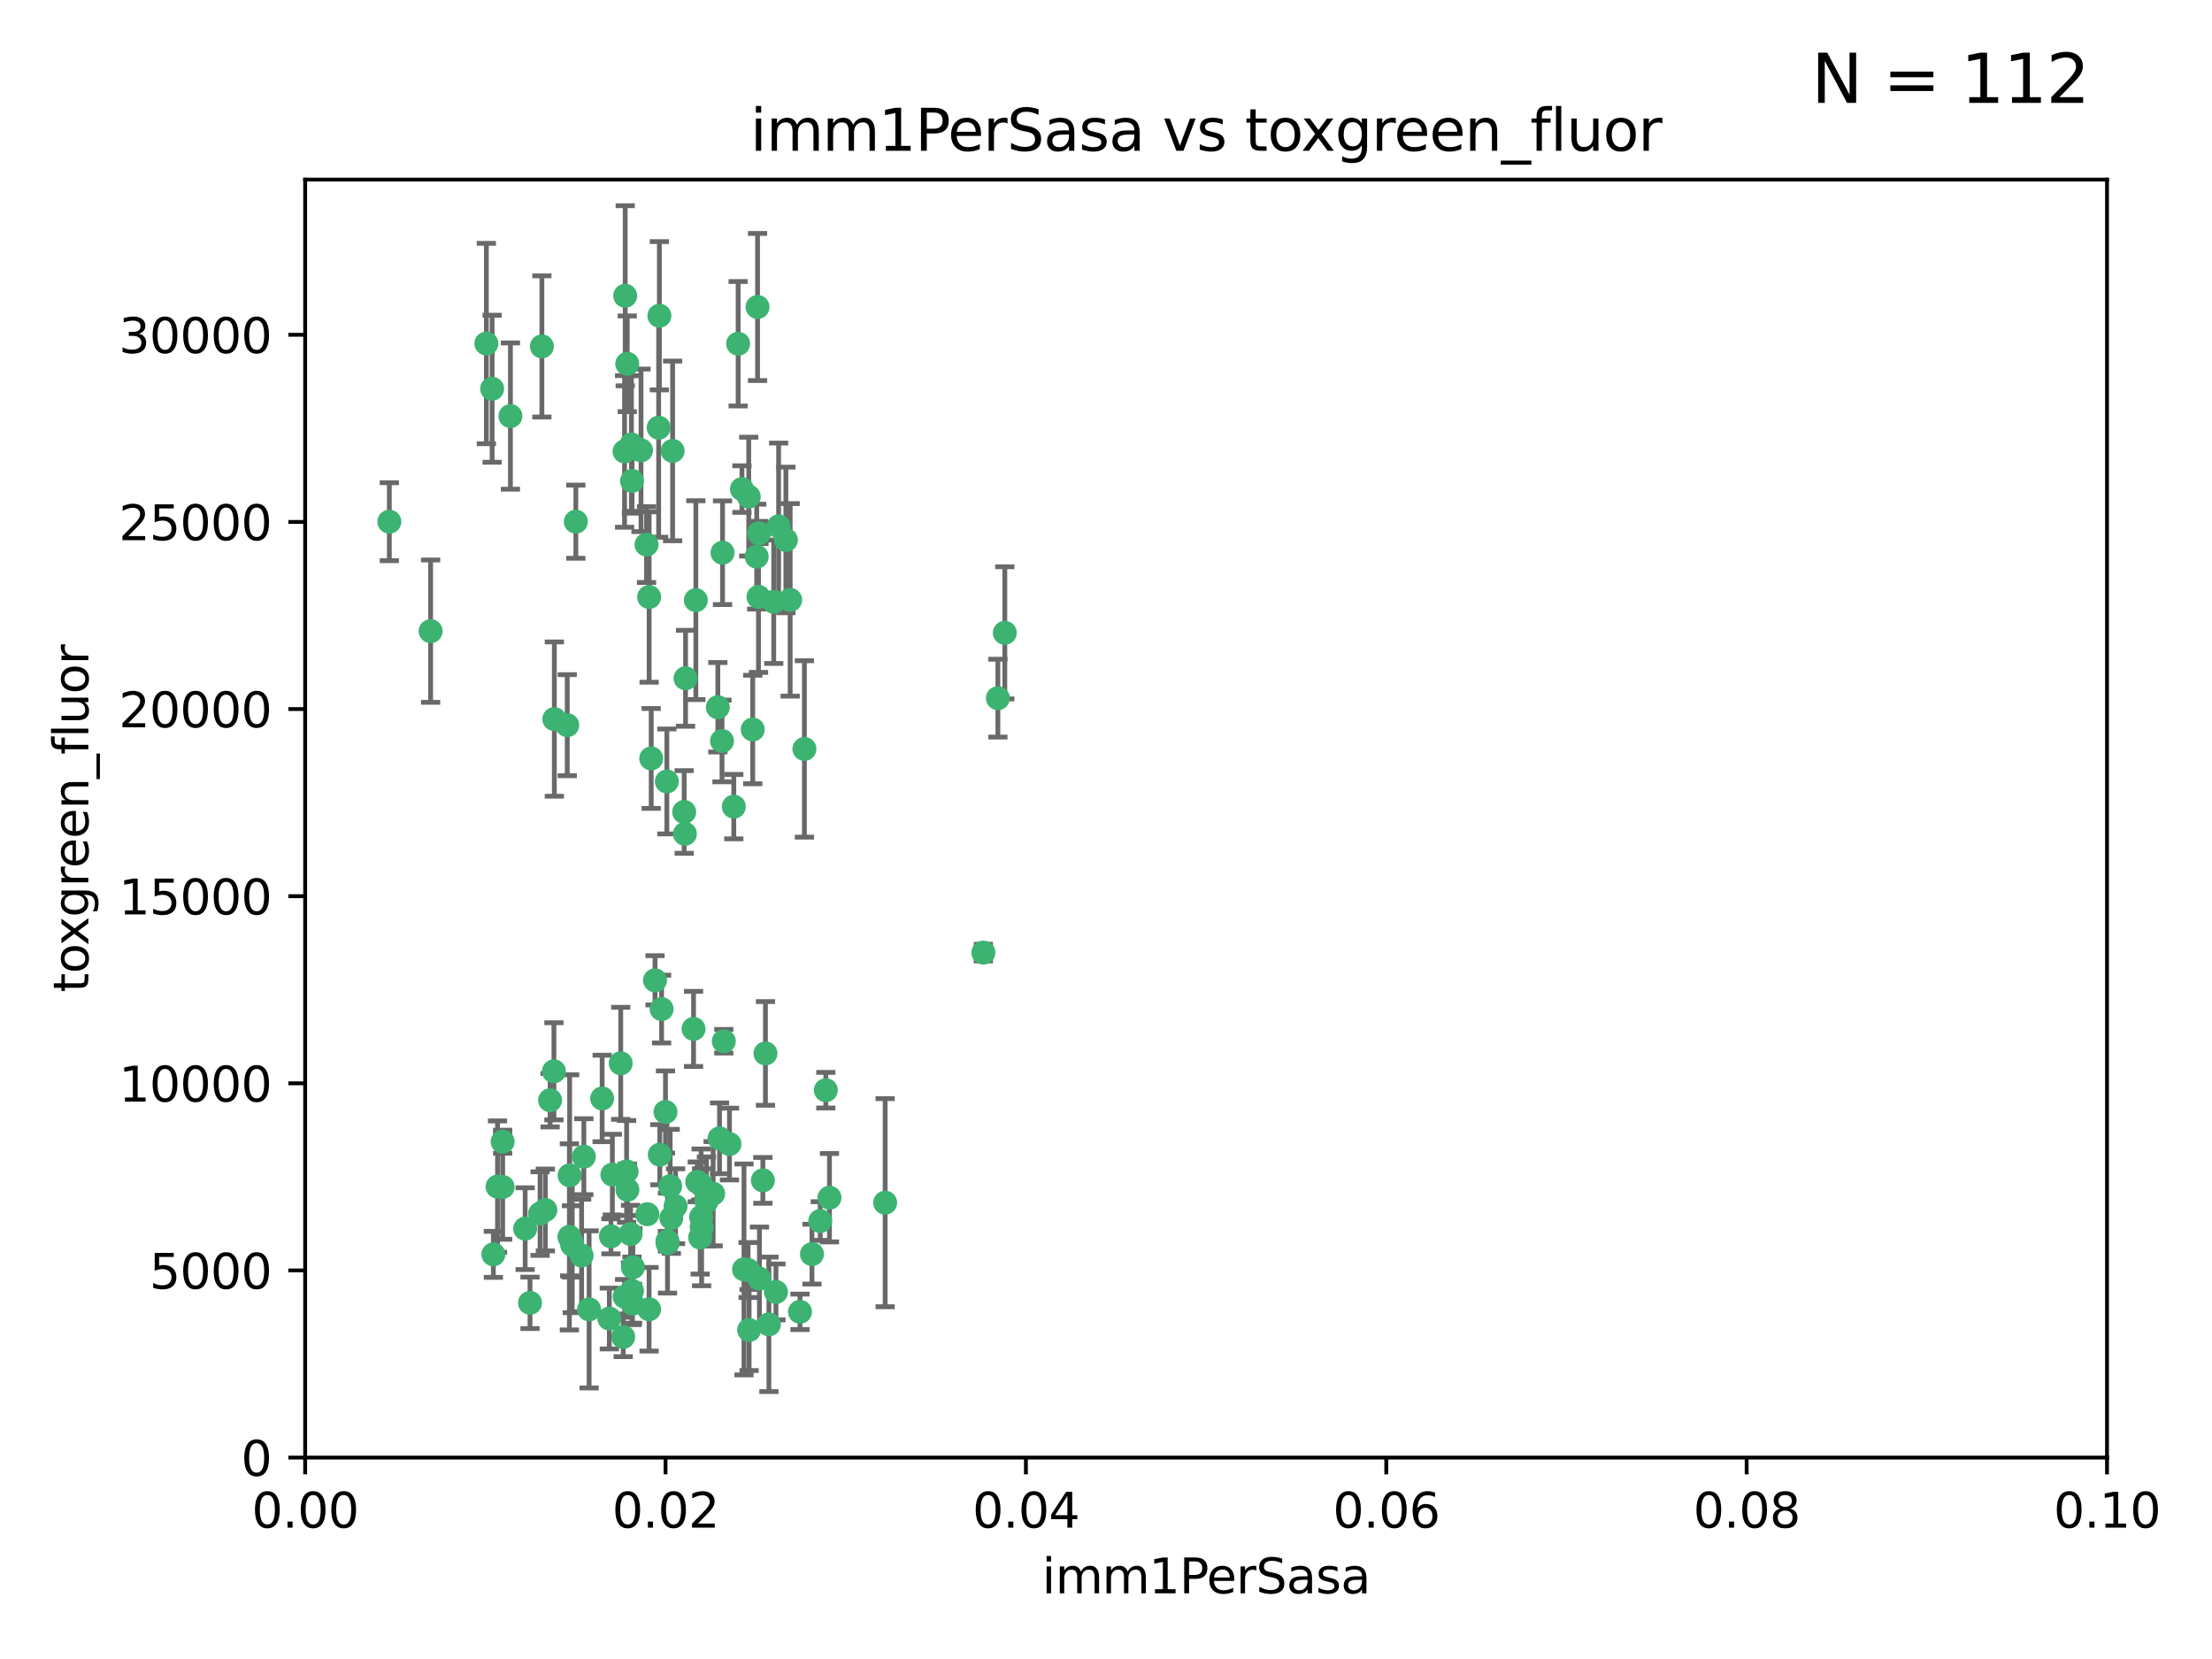 <?xml version="1.0" encoding="utf-8" standalone="no"?>
<!DOCTYPE svg PUBLIC "-//W3C//DTD SVG 1.1//EN"
  "http://www.w3.org/Graphics/SVG/1.1/DTD/svg11.dtd">
<svg xmlns:xlink="http://www.w3.org/1999/xlink" width="460.8pt" height="345.6pt" viewBox="0 0 460.8 345.6" xmlns="http://www.w3.org/2000/svg" version="1.1">
 <defs>
  <style type="text/css">*{stroke-linejoin: round; stroke-linecap: butt}</style>
 </defs>
 <g id="figure_1">
  <g id="patch_1">
   <path d="M 0 345.6 
L 460.8 345.6 
L 460.8 0 
L 0 0 
z
" style="fill: #ffffff"/>
  </g>
  <g id="axes_1">
   <g id="patch_2">
    <path d="M 63.571 303.64 
L 438.93 303.64 
L 438.93 37.411 
L 63.571 37.411 
z
" style="fill: #ffffff"/>
   </g>
   <g id="PathCollection_1">
    <defs>
     <path id="ma791b34bfe" d="M 0 1.118 
C 0.297 1.118 0.581 1 0.791 0.791 
C 1 0.581 1.118 0.297 1.118 0 
C 1.118 -0.297 1 -0.581 0.791 -0.791 
C 0.581 -1 0.297 -1.118 0 -1.118 
C -0.297 -1.118 -0.581 -1 -0.791 -0.791 
C -1 -0.581 -1.118 -0.297 -1.118 0 
C -1.118 0.297 -1 0.581 -0.791 0.791 
C -0.581 1 -0.297 1.118 0 1.118 
z
" style="stroke: #3cb371"/>
    </defs>
    <g clip-path="url(#p8ec743327b)">
     <use xlink:href="#ma791b34bfe" x="81.107" y="108.677" style="fill: #3cb371; stroke: #3cb371"/>
     <use xlink:href="#ma791b34bfe" x="101.319" y="71.562" style="fill: #3cb371; stroke: #3cb371"/>
     <use xlink:href="#ma791b34bfe" x="106.332" y="86.676" style="fill: #3cb371; stroke: #3cb371"/>
     <use xlink:href="#ma791b34bfe" x="89.706" y="131.48" style="fill: #3cb371; stroke: #3cb371"/>
     <use xlink:href="#ma791b34bfe" x="137.211" y="89.097" style="fill: #3cb371; stroke: #3cb371"/>
     <use xlink:href="#ma791b34bfe" x="119.957" y="108.676" style="fill: #3cb371; stroke: #3cb371"/>
     <use xlink:href="#ma791b34bfe" x="102.518" y="80.98" style="fill: #3cb371; stroke: #3cb371"/>
     <use xlink:href="#ma791b34bfe" x="169.147" y="261.259" style="fill: #3cb371; stroke: #3cb371"/>
     <use xlink:href="#ma791b34bfe" x="130.666" y="75.786" style="fill: #3cb371; stroke: #3cb371"/>
     <use xlink:href="#ma791b34bfe" x="161.183" y="125.356" style="fill: #3cb371; stroke: #3cb371"/>
     <use xlink:href="#ma791b34bfe" x="112.885" y="72.167" style="fill: #3cb371; stroke: #3cb371"/>
     <use xlink:href="#ma791b34bfe" x="130.11" y="94.046" style="fill: #3cb371; stroke: #3cb371"/>
     <use xlink:href="#ma791b34bfe" x="137.361" y="65.773" style="fill: #3cb371; stroke: #3cb371"/>
     <use xlink:href="#ma791b34bfe" x="167.576" y="156.019" style="fill: #3cb371; stroke: #3cb371"/>
     <use xlink:href="#ma791b34bfe" x="149.54" y="147.335" style="fill: #3cb371; stroke: #3cb371"/>
     <use xlink:href="#ma791b34bfe" x="164.607" y="124.965" style="fill: #3cb371; stroke: #3cb371"/>
     <use xlink:href="#ma791b34bfe" x="134.683" y="113.441" style="fill: #3cb371; stroke: #3cb371"/>
     <use xlink:href="#ma791b34bfe" x="140.118" y="93.933" style="fill: #3cb371; stroke: #3cb371"/>
     <use xlink:href="#ma791b34bfe" x="157.637" y="115.953" style="fill: #3cb371; stroke: #3cb371"/>
     <use xlink:href="#ma791b34bfe" x="162.201" y="109.646" style="fill: #3cb371; stroke: #3cb371"/>
     <use xlink:href="#ma791b34bfe" x="155.975" y="103.453" style="fill: #3cb371; stroke: #3cb371"/>
     <use xlink:href="#ma791b34bfe" x="159.458" y="219.448" style="fill: #3cb371; stroke: #3cb371"/>
     <use xlink:href="#ma791b34bfe" x="133.537" y="93.812" style="fill: #3cb371; stroke: #3cb371"/>
     <use xlink:href="#ma791b34bfe" x="135.226" y="124.367" style="fill: #3cb371; stroke: #3cb371"/>
     <use xlink:href="#ma791b34bfe" x="131.665" y="100.184" style="fill: #3cb371; stroke: #3cb371"/>
     <use xlink:href="#ma791b34bfe" x="131.536" y="92.588" style="fill: #3cb371; stroke: #3cb371"/>
     <use xlink:href="#ma791b34bfe" x="102.779" y="261.303" style="fill: #3cb371; stroke: #3cb371"/>
     <use xlink:href="#ma791b34bfe" x="150.409" y="154.361" style="fill: #3cb371; stroke: #3cb371"/>
     <use xlink:href="#ma791b34bfe" x="104.711" y="237.833" style="fill: #3cb371; stroke: #3cb371"/>
     <use xlink:href="#ma791b34bfe" x="118.666" y="244.844" style="fill: #3cb371; stroke: #3cb371"/>
     <use xlink:href="#ma791b34bfe" x="154.563" y="101.886" style="fill: #3cb371; stroke: #3cb371"/>
     <use xlink:href="#ma791b34bfe" x="158.007" y="124.337" style="fill: #3cb371; stroke: #3cb371"/>
     <use xlink:href="#ma791b34bfe" x="157.812" y="63.953" style="fill: #3cb371; stroke: #3cb371"/>
     <use xlink:href="#ma791b34bfe" x="153.769" y="71.61" style="fill: #3cb371; stroke: #3cb371"/>
     <use xlink:href="#ma791b34bfe" x="118.169" y="151.067" style="fill: #3cb371; stroke: #3cb371"/>
     <use xlink:href="#ma791b34bfe" x="136.451" y="204.22" style="fill: #3cb371; stroke: #3cb371"/>
     <use xlink:href="#ma791b34bfe" x="146.058" y="246.787" style="fill: #3cb371; stroke: #3cb371"/>
     <use xlink:href="#ma791b34bfe" x="130.534" y="244.026" style="fill: #3cb371; stroke: #3cb371"/>
     <use xlink:href="#ma791b34bfe" x="158.116" y="111.087" style="fill: #3cb371; stroke: #3cb371"/>
     <use xlink:href="#ma791b34bfe" x="142.811" y="141.297" style="fill: #3cb371; stroke: #3cb371"/>
     <use xlink:href="#ma791b34bfe" x="163.716" y="112.487" style="fill: #3cb371; stroke: #3cb371"/>
     <use xlink:href="#ma791b34bfe" x="130.241" y="61.614" style="fill: #3cb371; stroke: #3cb371"/>
     <use xlink:href="#ma791b34bfe" x="138.918" y="162.792" style="fill: #3cb371; stroke: #3cb371"/>
     <use xlink:href="#ma791b34bfe" x="130.121" y="270.13" style="fill: #3cb371; stroke: #3cb371"/>
     <use xlink:href="#ma791b34bfe" x="112.506" y="252.814" style="fill: #3cb371; stroke: #3cb371"/>
     <use xlink:href="#ma791b34bfe" x="207.877" y="145.439" style="fill: #3cb371; stroke: #3cb371"/>
     <use xlink:href="#ma791b34bfe" x="127.567" y="244.691" style="fill: #3cb371; stroke: #3cb371"/>
     <use xlink:href="#ma791b34bfe" x="104.714" y="247.267" style="fill: #3cb371; stroke: #3cb371"/>
     <use xlink:href="#ma791b34bfe" x="148.561" y="248.674" style="fill: #3cb371; stroke: #3cb371"/>
     <use xlink:href="#ma791b34bfe" x="209.321" y="131.829" style="fill: #3cb371; stroke: #3cb371"/>
     <use xlink:href="#ma791b34bfe" x="134.851" y="252.941" style="fill: #3cb371; stroke: #3cb371"/>
     <use xlink:href="#ma791b34bfe" x="119.208" y="259.35" style="fill: #3cb371; stroke: #3cb371"/>
     <use xlink:href="#ma791b34bfe" x="137.448" y="240.543" style="fill: #3cb371; stroke: #3cb371"/>
     <use xlink:href="#ma791b34bfe" x="127.275" y="257.545" style="fill: #3cb371; stroke: #3cb371"/>
     <use xlink:href="#ma791b34bfe" x="155.845" y="264.57" style="fill: #3cb371; stroke: #3cb371"/>
     <use xlink:href="#ma791b34bfe" x="152.865" y="168.036" style="fill: #3cb371; stroke: #3cb371"/>
     <use xlink:href="#ma791b34bfe" x="114.597" y="229.198" style="fill: #3cb371; stroke: #3cb371"/>
     <use xlink:href="#ma791b34bfe" x="110.41" y="271.4" style="fill: #3cb371; stroke: #3cb371"/>
     <use xlink:href="#ma791b34bfe" x="113.608" y="252.059" style="fill: #3cb371; stroke: #3cb371"/>
     <use xlink:href="#ma791b34bfe" x="103.643" y="247.195" style="fill: #3cb371; stroke: #3cb371"/>
     <use xlink:href="#ma791b34bfe" x="131.656" y="268.906" style="fill: #3cb371; stroke: #3cb371"/>
     <use xlink:href="#ma791b34bfe" x="119.049" y="258.613" style="fill: #3cb371; stroke: #3cb371"/>
     <use xlink:href="#ma791b34bfe" x="131.847" y="263.993" style="fill: #3cb371; stroke: #3cb371"/>
     <use xlink:href="#ma791b34bfe" x="150.516" y="115.142" style="fill: #3cb371; stroke: #3cb371"/>
     <use xlink:href="#ma791b34bfe" x="109.401" y="255.952" style="fill: #3cb371; stroke: #3cb371"/>
     <use xlink:href="#ma791b34bfe" x="129.825" y="278.508" style="fill: #3cb371; stroke: #3cb371"/>
     <use xlink:href="#ma791b34bfe" x="140.729" y="251.277" style="fill: #3cb371; stroke: #3cb371"/>
     <use xlink:href="#ma791b34bfe" x="131.762" y="271.584" style="fill: #3cb371; stroke: #3cb371"/>
     <use xlink:href="#ma791b34bfe" x="166.652" y="273.278" style="fill: #3cb371; stroke: #3cb371"/>
     <use xlink:href="#ma791b34bfe" x="129.308" y="221.508" style="fill: #3cb371; stroke: #3cb371"/>
     <use xlink:href="#ma791b34bfe" x="154.991" y="264.442" style="fill: #3cb371; stroke: #3cb371"/>
     <use xlink:href="#ma791b34bfe" x="151.961" y="238.323" style="fill: #3cb371; stroke: #3cb371"/>
     <use xlink:href="#ma791b34bfe" x="147.163" y="250.302" style="fill: #3cb371; stroke: #3cb371"/>
     <use xlink:href="#ma791b34bfe" x="149.893" y="237.139" style="fill: #3cb371; stroke: #3cb371"/>
     <use xlink:href="#ma791b34bfe" x="204.855" y="198.449" style="fill: #3cb371; stroke: #3cb371"/>
     <use xlink:href="#ma791b34bfe" x="158.205" y="266.371" style="fill: #3cb371; stroke: #3cb371"/>
     <use xlink:href="#ma791b34bfe" x="139.848" y="253.724" style="fill: #3cb371; stroke: #3cb371"/>
     <use xlink:href="#ma791b34bfe" x="146.06" y="253.509" style="fill: #3cb371; stroke: #3cb371"/>
     <use xlink:href="#ma791b34bfe" x="156.053" y="277.063" style="fill: #3cb371; stroke: #3cb371"/>
     <use xlink:href="#ma791b34bfe" x="150.784" y="216.908" style="fill: #3cb371; stroke: #3cb371"/>
     <use xlink:href="#ma791b34bfe" x="146.161" y="255.666" style="fill: #3cb371; stroke: #3cb371"/>
     <use xlink:href="#ma791b34bfe" x="137.823" y="210.208" style="fill: #3cb371; stroke: #3cb371"/>
     <use xlink:href="#ma791b34bfe" x="156.807" y="151.97" style="fill: #3cb371; stroke: #3cb371"/>
     <use xlink:href="#ma791b34bfe" x="139.042" y="258.565" style="fill: #3cb371; stroke: #3cb371"/>
     <use xlink:href="#ma791b34bfe" x="145.859" y="257.812" style="fill: #3cb371; stroke: #3cb371"/>
     <use xlink:href="#ma791b34bfe" x="130.7" y="247.85" style="fill: #3cb371; stroke: #3cb371"/>
     <use xlink:href="#ma791b34bfe" x="142.68" y="173.704" style="fill: #3cb371; stroke: #3cb371"/>
     <use xlink:href="#ma791b34bfe" x="144.959" y="125.024" style="fill: #3cb371; stroke: #3cb371"/>
     <use xlink:href="#ma791b34bfe" x="122.722" y="272.768" style="fill: #3cb371; stroke: #3cb371"/>
     <use xlink:href="#ma791b34bfe" x="131.356" y="257.076" style="fill: #3cb371; stroke: #3cb371"/>
     <use xlink:href="#ma791b34bfe" x="115.394" y="223.176" style="fill: #3cb371; stroke: #3cb371"/>
     <use xlink:href="#ma791b34bfe" x="121.627" y="240.958" style="fill: #3cb371; stroke: #3cb371"/>
     <use xlink:href="#ma791b34bfe" x="126.935" y="274.674" style="fill: #3cb371; stroke: #3cb371"/>
     <use xlink:href="#ma791b34bfe" x="170.874" y="254.362" style="fill: #3cb371; stroke: #3cb371"/>
     <use xlink:href="#ma791b34bfe" x="118.616" y="257.661" style="fill: #3cb371; stroke: #3cb371"/>
     <use xlink:href="#ma791b34bfe" x="160.18" y="275.887" style="fill: #3cb371; stroke: #3cb371"/>
     <use xlink:href="#ma791b34bfe" x="144.477" y="214.339" style="fill: #3cb371; stroke: #3cb371"/>
     <use xlink:href="#ma791b34bfe" x="115.48" y="149.795" style="fill: #3cb371; stroke: #3cb371"/>
     <use xlink:href="#ma791b34bfe" x="161.644" y="269.137" style="fill: #3cb371; stroke: #3cb371"/>
     <use xlink:href="#ma791b34bfe" x="121.161" y="261.551" style="fill: #3cb371; stroke: #3cb371"/>
     <use xlink:href="#ma791b34bfe" x="135.215" y="272.741" style="fill: #3cb371; stroke: #3cb371"/>
     <use xlink:href="#ma791b34bfe" x="138.633" y="231.646" style="fill: #3cb371; stroke: #3cb371"/>
     <use xlink:href="#ma791b34bfe" x="139.056" y="258.966" style="fill: #3cb371; stroke: #3cb371"/>
     <use xlink:href="#ma791b34bfe" x="142.527" y="169.147" style="fill: #3cb371; stroke: #3cb371"/>
     <use xlink:href="#ma791b34bfe" x="158.917" y="245.892" style="fill: #3cb371; stroke: #3cb371"/>
     <use xlink:href="#ma791b34bfe" x="139.605" y="247.114" style="fill: #3cb371; stroke: #3cb371"/>
     <use xlink:href="#ma791b34bfe" x="145.249" y="246.204" style="fill: #3cb371; stroke: #3cb371"/>
     <use xlink:href="#ma791b34bfe" x="125.438" y="228.828" style="fill: #3cb371; stroke: #3cb371"/>
     <use xlink:href="#ma791b34bfe" x="172.037" y="227.107" style="fill: #3cb371; stroke: #3cb371"/>
     <use xlink:href="#ma791b34bfe" x="135.66" y="157.999" style="fill: #3cb371; stroke: #3cb371"/>
     <use xlink:href="#ma791b34bfe" x="184.39" y="250.544" style="fill: #3cb371; stroke: #3cb371"/>
     <use xlink:href="#ma791b34bfe" x="172.794" y="249.505" style="fill: #3cb371; stroke: #3cb371"/>
    </g>
   </g>
   <g id="matplotlib.axis_1">
    <g id="xtick_1">
     <g id="line2d_1">
      <defs>
       <path id="m4c934fd6f0" d="M 0 0 
L 0 3.5 
" style="stroke: #000000; stroke-width: 0.8"/>
      </defs>
      <g>
       <use xlink:href="#m4c934fd6f0" x="63.571" y="303.64" style="stroke: #000000; stroke-width: 0.8"/>
      </g>
     </g>
     <g id="text_1">
      <!-- 0.00 -->
      <g transform="translate(52.438 318.238)scale(0.1 -0.1)">
       <defs>
        <path id="DejaVuSans-30" d="M 2034 4250 
Q 1547 4250 1301 3770 
Q 1056 3291 1056 2328 
Q 1056 1369 1301 889 
Q 1547 409 2034 409 
Q 2525 409 2770 889 
Q 3016 1369 3016 2328 
Q 3016 3291 2770 3770 
Q 2525 4250 2034 4250 
z
M 2034 4750 
Q 2819 4750 3233 4129 
Q 3647 3509 3647 2328 
Q 3647 1150 3233 529 
Q 2819 -91 2034 -91 
Q 1250 -91 836 529 
Q 422 1150 422 2328 
Q 422 3509 836 4129 
Q 1250 4750 2034 4750 
z
" transform="scale(0.016)"/>
        <path id="DejaVuSans-2e" d="M 684 794 
L 1344 794 
L 1344 0 
L 684 0 
L 684 794 
z
" transform="scale(0.016)"/>
       </defs>
       <use xlink:href="#DejaVuSans-30"/>
       <use xlink:href="#DejaVuSans-2e" x="63.623"/>
       <use xlink:href="#DejaVuSans-30" x="95.41"/>
       <use xlink:href="#DejaVuSans-30" x="159.033"/>
      </g>
     </g>
    </g>
    <g id="xtick_2">
     <g id="line2d_2">
      <g>
       <use xlink:href="#m4c934fd6f0" x="138.643" y="303.64" style="stroke: #000000; stroke-width: 0.8"/>
      </g>
     </g>
     <g id="text_2">
      <!-- 0.02 -->
      <g transform="translate(127.51 318.238)scale(0.1 -0.1)">
       <defs>
        <path id="DejaVuSans-32" d="M 1228 531 
L 3431 531 
L 3431 0 
L 469 0 
L 469 531 
Q 828 903 1448 1529 
Q 2069 2156 2228 2338 
Q 2531 2678 2651 2914 
Q 2772 3150 2772 3378 
Q 2772 3750 2511 3984 
Q 2250 4219 1831 4219 
Q 1534 4219 1204 4116 
Q 875 4013 500 3803 
L 500 4441 
Q 881 4594 1212 4672 
Q 1544 4750 1819 4750 
Q 2544 4750 2975 4387 
Q 3406 4025 3406 3419 
Q 3406 3131 3298 2873 
Q 3191 2616 2906 2266 
Q 2828 2175 2409 1742 
Q 1991 1309 1228 531 
z
" transform="scale(0.016)"/>
       </defs>
       <use xlink:href="#DejaVuSans-30"/>
       <use xlink:href="#DejaVuSans-2e" x="63.623"/>
       <use xlink:href="#DejaVuSans-30" x="95.41"/>
       <use xlink:href="#DejaVuSans-32" x="159.033"/>
      </g>
     </g>
    </g>
    <g id="xtick_3">
     <g id="line2d_3">
      <g>
       <use xlink:href="#m4c934fd6f0" x="213.715" y="303.64" style="stroke: #000000; stroke-width: 0.8"/>
      </g>
     </g>
     <g id="text_3">
      <!-- 0.04 -->
      <g transform="translate(202.582 318.238)scale(0.1 -0.1)">
       <defs>
        <path id="DejaVuSans-34" d="M 2419 4116 
L 825 1625 
L 2419 1625 
L 2419 4116 
z
M 2253 4666 
L 3047 4666 
L 3047 1625 
L 3713 1625 
L 3713 1100 
L 3047 1100 
L 3047 0 
L 2419 0 
L 2419 1100 
L 313 1100 
L 313 1709 
L 2253 4666 
z
" transform="scale(0.016)"/>
       </defs>
       <use xlink:href="#DejaVuSans-30"/>
       <use xlink:href="#DejaVuSans-2e" x="63.623"/>
       <use xlink:href="#DejaVuSans-30" x="95.41"/>
       <use xlink:href="#DejaVuSans-34" x="159.033"/>
      </g>
     </g>
    </g>
    <g id="xtick_4">
     <g id="line2d_4">
      <g>
       <use xlink:href="#m4c934fd6f0" x="288.786" y="303.64" style="stroke: #000000; stroke-width: 0.8"/>
      </g>
     </g>
     <g id="text_4">
      <!-- 0.06 -->
      <g transform="translate(277.654 318.238)scale(0.1 -0.1)">
       <defs>
        <path id="DejaVuSans-36" d="M 2113 2584 
Q 1688 2584 1439 2293 
Q 1191 2003 1191 1497 
Q 1191 994 1439 701 
Q 1688 409 2113 409 
Q 2538 409 2786 701 
Q 3034 994 3034 1497 
Q 3034 2003 2786 2293 
Q 2538 2584 2113 2584 
z
M 3366 4563 
L 3366 3988 
Q 3128 4100 2886 4159 
Q 2644 4219 2406 4219 
Q 1781 4219 1451 3797 
Q 1122 3375 1075 2522 
Q 1259 2794 1537 2939 
Q 1816 3084 2150 3084 
Q 2853 3084 3261 2657 
Q 3669 2231 3669 1497 
Q 3669 778 3244 343 
Q 2819 -91 2113 -91 
Q 1303 -91 875 529 
Q 447 1150 447 2328 
Q 447 3434 972 4092 
Q 1497 4750 2381 4750 
Q 2619 4750 2861 4703 
Q 3103 4656 3366 4563 
z
" transform="scale(0.016)"/>
       </defs>
       <use xlink:href="#DejaVuSans-30"/>
       <use xlink:href="#DejaVuSans-2e" x="63.623"/>
       <use xlink:href="#DejaVuSans-30" x="95.41"/>
       <use xlink:href="#DejaVuSans-36" x="159.033"/>
      </g>
     </g>
    </g>
    <g id="xtick_5">
     <g id="line2d_5">
      <g>
       <use xlink:href="#m4c934fd6f0" x="363.858" y="303.64" style="stroke: #000000; stroke-width: 0.8"/>
      </g>
     </g>
     <g id="text_5">
      <!-- 0.08 -->
      <g transform="translate(352.725 318.238)scale(0.1 -0.1)">
       <defs>
        <path id="DejaVuSans-38" d="M 2034 2216 
Q 1584 2216 1326 1975 
Q 1069 1734 1069 1313 
Q 1069 891 1326 650 
Q 1584 409 2034 409 
Q 2484 409 2743 651 
Q 3003 894 3003 1313 
Q 3003 1734 2745 1975 
Q 2488 2216 2034 2216 
z
M 1403 2484 
Q 997 2584 770 2862 
Q 544 3141 544 3541 
Q 544 4100 942 4425 
Q 1341 4750 2034 4750 
Q 2731 4750 3128 4425 
Q 3525 4100 3525 3541 
Q 3525 3141 3298 2862 
Q 3072 2584 2669 2484 
Q 3125 2378 3379 2068 
Q 3634 1759 3634 1313 
Q 3634 634 3220 271 
Q 2806 -91 2034 -91 
Q 1263 -91 848 271 
Q 434 634 434 1313 
Q 434 1759 690 2068 
Q 947 2378 1403 2484 
z
M 1172 3481 
Q 1172 3119 1398 2916 
Q 1625 2713 2034 2713 
Q 2441 2713 2670 2916 
Q 2900 3119 2900 3481 
Q 2900 3844 2670 4047 
Q 2441 4250 2034 4250 
Q 1625 4250 1398 4047 
Q 1172 3844 1172 3481 
z
" transform="scale(0.016)"/>
       </defs>
       <use xlink:href="#DejaVuSans-30"/>
       <use xlink:href="#DejaVuSans-2e" x="63.623"/>
       <use xlink:href="#DejaVuSans-30" x="95.41"/>
       <use xlink:href="#DejaVuSans-38" x="159.033"/>
      </g>
     </g>
    </g>
    <g id="xtick_6">
     <g id="line2d_6">
      <g>
       <use xlink:href="#m4c934fd6f0" x="438.93" y="303.64" style="stroke: #000000; stroke-width: 0.8"/>
      </g>
     </g>
     <g id="text_6">
      <!-- 0.10 -->
      <g transform="translate(427.797 318.238)scale(0.1 -0.1)">
       <defs>
        <path id="DejaVuSans-31" d="M 794 531 
L 1825 531 
L 1825 4091 
L 703 3866 
L 703 4441 
L 1819 4666 
L 2450 4666 
L 2450 531 
L 3481 531 
L 3481 0 
L 794 0 
L 794 531 
z
" transform="scale(0.016)"/>
       </defs>
       <use xlink:href="#DejaVuSans-30"/>
       <use xlink:href="#DejaVuSans-2e" x="63.623"/>
       <use xlink:href="#DejaVuSans-31" x="95.41"/>
       <use xlink:href="#DejaVuSans-30" x="159.033"/>
      </g>
     </g>
    </g>
    <g id="text_7">
     <!-- imm1PerSasa -->
     <g transform="translate(217.067 331.917)scale(0.1 -0.1)">
      <defs>
       <path id="DejaVuSans-69" d="M 603 3500 
L 1178 3500 
L 1178 0 
L 603 0 
L 603 3500 
z
M 603 4863 
L 1178 4863 
L 1178 4134 
L 603 4134 
L 603 4863 
z
" transform="scale(0.016)"/>
       <path id="DejaVuSans-6d" d="M 3328 2828 
Q 3544 3216 3844 3400 
Q 4144 3584 4550 3584 
Q 5097 3584 5394 3201 
Q 5691 2819 5691 2113 
L 5691 0 
L 5113 0 
L 5113 2094 
Q 5113 2597 4934 2840 
Q 4756 3084 4391 3084 
Q 3944 3084 3684 2787 
Q 3425 2491 3425 1978 
L 3425 0 
L 2847 0 
L 2847 2094 
Q 2847 2600 2669 2842 
Q 2491 3084 2119 3084 
Q 1678 3084 1418 2786 
Q 1159 2488 1159 1978 
L 1159 0 
L 581 0 
L 581 3500 
L 1159 3500 
L 1159 2956 
Q 1356 3278 1631 3431 
Q 1906 3584 2284 3584 
Q 2666 3584 2933 3390 
Q 3200 3197 3328 2828 
z
" transform="scale(0.016)"/>
       <path id="DejaVuSans-50" d="M 1259 4147 
L 1259 2394 
L 2053 2394 
Q 2494 2394 2734 2622 
Q 2975 2850 2975 3272 
Q 2975 3691 2734 3919 
Q 2494 4147 2053 4147 
L 1259 4147 
z
M 628 4666 
L 2053 4666 
Q 2838 4666 3239 4311 
Q 3641 3956 3641 3272 
Q 3641 2581 3239 2228 
Q 2838 1875 2053 1875 
L 1259 1875 
L 1259 0 
L 628 0 
L 628 4666 
z
" transform="scale(0.016)"/>
       <path id="DejaVuSans-65" d="M 3597 1894 
L 3597 1613 
L 953 1613 
Q 991 1019 1311 708 
Q 1631 397 2203 397 
Q 2534 397 2845 478 
Q 3156 559 3463 722 
L 3463 178 
Q 3153 47 2828 -22 
Q 2503 -91 2169 -91 
Q 1331 -91 842 396 
Q 353 884 353 1716 
Q 353 2575 817 3079 
Q 1281 3584 2069 3584 
Q 2775 3584 3186 3129 
Q 3597 2675 3597 1894 
z
M 3022 2063 
Q 3016 2534 2758 2815 
Q 2500 3097 2075 3097 
Q 1594 3097 1305 2825 
Q 1016 2553 972 2059 
L 3022 2063 
z
" transform="scale(0.016)"/>
       <path id="DejaVuSans-72" d="M 2631 2963 
Q 2534 3019 2420 3045 
Q 2306 3072 2169 3072 
Q 1681 3072 1420 2755 
Q 1159 2438 1159 1844 
L 1159 0 
L 581 0 
L 581 3500 
L 1159 3500 
L 1159 2956 
Q 1341 3275 1631 3429 
Q 1922 3584 2338 3584 
Q 2397 3584 2469 3576 
Q 2541 3569 2628 3553 
L 2631 2963 
z
" transform="scale(0.016)"/>
       <path id="DejaVuSans-53" d="M 3425 4513 
L 3425 3897 
Q 3066 4069 2747 4153 
Q 2428 4238 2131 4238 
Q 1616 4238 1336 4038 
Q 1056 3838 1056 3469 
Q 1056 3159 1242 3001 
Q 1428 2844 1947 2747 
L 2328 2669 
Q 3034 2534 3370 2195 
Q 3706 1856 3706 1288 
Q 3706 609 3251 259 
Q 2797 -91 1919 -91 
Q 1588 -91 1214 -16 
Q 841 59 441 206 
L 441 856 
Q 825 641 1194 531 
Q 1563 422 1919 422 
Q 2459 422 2753 634 
Q 3047 847 3047 1241 
Q 3047 1584 2836 1778 
Q 2625 1972 2144 2069 
L 1759 2144 
Q 1053 2284 737 2584 
Q 422 2884 422 3419 
Q 422 4038 858 4394 
Q 1294 4750 2059 4750 
Q 2388 4750 2728 4690 
Q 3069 4631 3425 4513 
z
" transform="scale(0.016)"/>
       <path id="DejaVuSans-61" d="M 2194 1759 
Q 1497 1759 1228 1600 
Q 959 1441 959 1056 
Q 959 750 1161 570 
Q 1363 391 1709 391 
Q 2188 391 2477 730 
Q 2766 1069 2766 1631 
L 2766 1759 
L 2194 1759 
z
M 3341 1997 
L 3341 0 
L 2766 0 
L 2766 531 
Q 2569 213 2275 61 
Q 1981 -91 1556 -91 
Q 1019 -91 701 211 
Q 384 513 384 1019 
Q 384 1609 779 1909 
Q 1175 2209 1959 2209 
L 2766 2209 
L 2766 2266 
Q 2766 2663 2505 2880 
Q 2244 3097 1772 3097 
Q 1472 3097 1187 3025 
Q 903 2953 641 2809 
L 641 3341 
Q 956 3463 1253 3523 
Q 1550 3584 1831 3584 
Q 2591 3584 2966 3190 
Q 3341 2797 3341 1997 
z
" transform="scale(0.016)"/>
       <path id="DejaVuSans-73" d="M 2834 3397 
L 2834 2853 
Q 2591 2978 2328 3040 
Q 2066 3103 1784 3103 
Q 1356 3103 1142 2972 
Q 928 2841 928 2578 
Q 928 2378 1081 2264 
Q 1234 2150 1697 2047 
L 1894 2003 
Q 2506 1872 2764 1633 
Q 3022 1394 3022 966 
Q 3022 478 2636 193 
Q 2250 -91 1575 -91 
Q 1294 -91 989 -36 
Q 684 19 347 128 
L 347 722 
Q 666 556 975 473 
Q 1284 391 1588 391 
Q 1994 391 2212 530 
Q 2431 669 2431 922 
Q 2431 1156 2273 1281 
Q 2116 1406 1581 1522 
L 1381 1569 
Q 847 1681 609 1914 
Q 372 2147 372 2553 
Q 372 3047 722 3315 
Q 1072 3584 1716 3584 
Q 2034 3584 2315 3537 
Q 2597 3491 2834 3397 
z
" transform="scale(0.016)"/>
      </defs>
      <use xlink:href="#DejaVuSans-69"/>
      <use xlink:href="#DejaVuSans-6d" x="27.783"/>
      <use xlink:href="#DejaVuSans-6d" x="125.195"/>
      <use xlink:href="#DejaVuSans-31" x="222.607"/>
      <use xlink:href="#DejaVuSans-50" x="286.23"/>
      <use xlink:href="#DejaVuSans-65" x="342.908"/>
      <use xlink:href="#DejaVuSans-72" x="404.432"/>
      <use xlink:href="#DejaVuSans-53" x="445.545"/>
      <use xlink:href="#DejaVuSans-61" x="509.021"/>
      <use xlink:href="#DejaVuSans-73" x="570.301"/>
      <use xlink:href="#DejaVuSans-61" x="622.4"/>
     </g>
    </g>
   </g>
   <g id="matplotlib.axis_2">
    <g id="ytick_1">
     <g id="line2d_7">
      <defs>
       <path id="md837755d45" d="M 0 0 
L -3.5 0 
" style="stroke: #000000; stroke-width: 0.8"/>
      </defs>
      <g>
       <use xlink:href="#md837755d45" x="63.571" y="303.64" style="stroke: #000000; stroke-width: 0.8"/>
      </g>
     </g>
     <g id="text_8">
      <!-- 0 -->
      <g transform="translate(50.209 307.439)scale(0.1 -0.1)">
       <use xlink:href="#DejaVuSans-30"/>
      </g>
     </g>
    </g>
    <g id="ytick_2">
     <g id="line2d_8">
      <g>
       <use xlink:href="#md837755d45" x="63.571" y="264.657" style="stroke: #000000; stroke-width: 0.8"/>
      </g>
     </g>
     <g id="text_9">
      <!-- 5000 -->
      <g transform="translate(31.121 268.457)scale(0.1 -0.1)">
       <defs>
        <path id="DejaVuSans-35" d="M 691 4666 
L 3169 4666 
L 3169 4134 
L 1269 4134 
L 1269 2991 
Q 1406 3038 1543 3061 
Q 1681 3084 1819 3084 
Q 2600 3084 3056 2656 
Q 3513 2228 3513 1497 
Q 3513 744 3044 326 
Q 2575 -91 1722 -91 
Q 1428 -91 1123 -41 
Q 819 9 494 109 
L 494 744 
Q 775 591 1075 516 
Q 1375 441 1709 441 
Q 2250 441 2565 725 
Q 2881 1009 2881 1497 
Q 2881 1984 2565 2268 
Q 2250 2553 1709 2553 
Q 1456 2553 1204 2497 
Q 953 2441 691 2322 
L 691 4666 
z
" transform="scale(0.016)"/>
       </defs>
       <use xlink:href="#DejaVuSans-35"/>
       <use xlink:href="#DejaVuSans-30" x="63.623"/>
       <use xlink:href="#DejaVuSans-30" x="127.246"/>
       <use xlink:href="#DejaVuSans-30" x="190.869"/>
      </g>
     </g>
    </g>
    <g id="ytick_3">
     <g id="line2d_9">
      <g>
       <use xlink:href="#md837755d45" x="63.571" y="225.675" style="stroke: #000000; stroke-width: 0.8"/>
      </g>
     </g>
     <g id="text_10">
      <!-- 10000 -->
      <g transform="translate(24.759 229.474)scale(0.1 -0.1)">
       <use xlink:href="#DejaVuSans-31"/>
       <use xlink:href="#DejaVuSans-30" x="63.623"/>
       <use xlink:href="#DejaVuSans-30" x="127.246"/>
       <use xlink:href="#DejaVuSans-30" x="190.869"/>
       <use xlink:href="#DejaVuSans-30" x="254.492"/>
      </g>
     </g>
    </g>
    <g id="ytick_4">
     <g id="line2d_10">
      <g>
       <use xlink:href="#md837755d45" x="63.571" y="186.692" style="stroke: #000000; stroke-width: 0.8"/>
      </g>
     </g>
     <g id="text_11">
      <!-- 15000 -->
      <g transform="translate(24.759 190.492)scale(0.1 -0.1)">
       <use xlink:href="#DejaVuSans-31"/>
       <use xlink:href="#DejaVuSans-35" x="63.623"/>
       <use xlink:href="#DejaVuSans-30" x="127.246"/>
       <use xlink:href="#DejaVuSans-30" x="190.869"/>
       <use xlink:href="#DejaVuSans-30" x="254.492"/>
      </g>
     </g>
    </g>
    <g id="ytick_5">
     <g id="line2d_11">
      <g>
       <use xlink:href="#md837755d45" x="63.571" y="147.71" style="stroke: #000000; stroke-width: 0.8"/>
      </g>
     </g>
     <g id="text_12">
      <!-- 20000 -->
      <g transform="translate(24.759 151.509)scale(0.1 -0.1)">
       <use xlink:href="#DejaVuSans-32"/>
       <use xlink:href="#DejaVuSans-30" x="63.623"/>
       <use xlink:href="#DejaVuSans-30" x="127.246"/>
       <use xlink:href="#DejaVuSans-30" x="190.869"/>
       <use xlink:href="#DejaVuSans-30" x="254.492"/>
      </g>
     </g>
    </g>
    <g id="ytick_6">
     <g id="line2d_12">
      <g>
       <use xlink:href="#md837755d45" x="63.571" y="108.727" style="stroke: #000000; stroke-width: 0.8"/>
      </g>
     </g>
     <g id="text_13">
      <!-- 25000 -->
      <g transform="translate(24.759 112.527)scale(0.1 -0.1)">
       <use xlink:href="#DejaVuSans-32"/>
       <use xlink:href="#DejaVuSans-35" x="63.623"/>
       <use xlink:href="#DejaVuSans-30" x="127.246"/>
       <use xlink:href="#DejaVuSans-30" x="190.869"/>
       <use xlink:href="#DejaVuSans-30" x="254.492"/>
      </g>
     </g>
    </g>
    <g id="ytick_7">
     <g id="line2d_13">
      <g>
       <use xlink:href="#md837755d45" x="63.571" y="69.745" style="stroke: #000000; stroke-width: 0.8"/>
      </g>
     </g>
     <g id="text_14">
      <!-- 30000 -->
      <g transform="translate(24.759 73.544)scale(0.1 -0.1)">
       <defs>
        <path id="DejaVuSans-33" d="M 2597 2516 
Q 3050 2419 3304 2112 
Q 3559 1806 3559 1356 
Q 3559 666 3084 287 
Q 2609 -91 1734 -91 
Q 1441 -91 1130 -33 
Q 819 25 488 141 
L 488 750 
Q 750 597 1062 519 
Q 1375 441 1716 441 
Q 2309 441 2620 675 
Q 2931 909 2931 1356 
Q 2931 1769 2642 2001 
Q 2353 2234 1838 2234 
L 1294 2234 
L 1294 2753 
L 1863 2753 
Q 2328 2753 2575 2939 
Q 2822 3125 2822 3475 
Q 2822 3834 2567 4026 
Q 2313 4219 1838 4219 
Q 1578 4219 1281 4162 
Q 984 4106 628 3988 
L 628 4550 
Q 988 4650 1302 4700 
Q 1616 4750 1894 4750 
Q 2613 4750 3031 4423 
Q 3450 4097 3450 3541 
Q 3450 3153 3228 2886 
Q 3006 2619 2597 2516 
z
" transform="scale(0.016)"/>
       </defs>
       <use xlink:href="#DejaVuSans-33"/>
       <use xlink:href="#DejaVuSans-30" x="63.623"/>
       <use xlink:href="#DejaVuSans-30" x="127.246"/>
       <use xlink:href="#DejaVuSans-30" x="190.869"/>
       <use xlink:href="#DejaVuSans-30" x="254.492"/>
      </g>
     </g>
    </g>
    <g id="text_15">
     <!-- toxgreen_fluor -->
     <g transform="translate(18.401 206.72)rotate(-90)scale(0.1 -0.1)">
      <defs>
       <path id="DejaVuSans-74" d="M 1172 4494 
L 1172 3500 
L 2356 3500 
L 2356 3053 
L 1172 3053 
L 1172 1153 
Q 1172 725 1289 603 
Q 1406 481 1766 481 
L 2356 481 
L 2356 0 
L 1766 0 
Q 1100 0 847 248 
Q 594 497 594 1153 
L 594 3053 
L 172 3053 
L 172 3500 
L 594 3500 
L 594 4494 
L 1172 4494 
z
" transform="scale(0.016)"/>
       <path id="DejaVuSans-6f" d="M 1959 3097 
Q 1497 3097 1228 2736 
Q 959 2375 959 1747 
Q 959 1119 1226 758 
Q 1494 397 1959 397 
Q 2419 397 2687 759 
Q 2956 1122 2956 1747 
Q 2956 2369 2687 2733 
Q 2419 3097 1959 3097 
z
M 1959 3584 
Q 2709 3584 3137 3096 
Q 3566 2609 3566 1747 
Q 3566 888 3137 398 
Q 2709 -91 1959 -91 
Q 1206 -91 779 398 
Q 353 888 353 1747 
Q 353 2609 779 3096 
Q 1206 3584 1959 3584 
z
" transform="scale(0.016)"/>
       <path id="DejaVuSans-78" d="M 3513 3500 
L 2247 1797 
L 3578 0 
L 2900 0 
L 1881 1375 
L 863 0 
L 184 0 
L 1544 1831 
L 300 3500 
L 978 3500 
L 1906 2253 
L 2834 3500 
L 3513 3500 
z
" transform="scale(0.016)"/>
       <path id="DejaVuSans-67" d="M 2906 1791 
Q 2906 2416 2648 2759 
Q 2391 3103 1925 3103 
Q 1463 3103 1205 2759 
Q 947 2416 947 1791 
Q 947 1169 1205 825 
Q 1463 481 1925 481 
Q 2391 481 2648 825 
Q 2906 1169 2906 1791 
z
M 3481 434 
Q 3481 -459 3084 -895 
Q 2688 -1331 1869 -1331 
Q 1566 -1331 1297 -1286 
Q 1028 -1241 775 -1147 
L 775 -588 
Q 1028 -725 1275 -790 
Q 1522 -856 1778 -856 
Q 2344 -856 2625 -561 
Q 2906 -266 2906 331 
L 2906 616 
Q 2728 306 2450 153 
Q 2172 0 1784 0 
Q 1141 0 747 490 
Q 353 981 353 1791 
Q 353 2603 747 3093 
Q 1141 3584 1784 3584 
Q 2172 3584 2450 3431 
Q 2728 3278 2906 2969 
L 2906 3500 
L 3481 3500 
L 3481 434 
z
" transform="scale(0.016)"/>
       <path id="DejaVuSans-6e" d="M 3513 2113 
L 3513 0 
L 2938 0 
L 2938 2094 
Q 2938 2591 2744 2837 
Q 2550 3084 2163 3084 
Q 1697 3084 1428 2787 
Q 1159 2491 1159 1978 
L 1159 0 
L 581 0 
L 581 3500 
L 1159 3500 
L 1159 2956 
Q 1366 3272 1645 3428 
Q 1925 3584 2291 3584 
Q 2894 3584 3203 3211 
Q 3513 2838 3513 2113 
z
" transform="scale(0.016)"/>
       <path id="DejaVuSans-5f" d="M 3263 -1063 
L 3263 -1509 
L -63 -1509 
L -63 -1063 
L 3263 -1063 
z
" transform="scale(0.016)"/>
       <path id="DejaVuSans-66" d="M 2375 4863 
L 2375 4384 
L 1825 4384 
Q 1516 4384 1395 4259 
Q 1275 4134 1275 3809 
L 1275 3500 
L 2222 3500 
L 2222 3053 
L 1275 3053 
L 1275 0 
L 697 0 
L 697 3053 
L 147 3053 
L 147 3500 
L 697 3500 
L 697 3744 
Q 697 4328 969 4595 
Q 1241 4863 1831 4863 
L 2375 4863 
z
" transform="scale(0.016)"/>
       <path id="DejaVuSans-6c" d="M 603 4863 
L 1178 4863 
L 1178 0 
L 603 0 
L 603 4863 
z
" transform="scale(0.016)"/>
       <path id="DejaVuSans-75" d="M 544 1381 
L 544 3500 
L 1119 3500 
L 1119 1403 
Q 1119 906 1312 657 
Q 1506 409 1894 409 
Q 2359 409 2629 706 
Q 2900 1003 2900 1516 
L 2900 3500 
L 3475 3500 
L 3475 0 
L 2900 0 
L 2900 538 
Q 2691 219 2414 64 
Q 2138 -91 1772 -91 
Q 1169 -91 856 284 
Q 544 659 544 1381 
z
M 1991 3584 
L 1991 3584 
z
" transform="scale(0.016)"/>
      </defs>
      <use xlink:href="#DejaVuSans-74"/>
      <use xlink:href="#DejaVuSans-6f" x="39.209"/>
      <use xlink:href="#DejaVuSans-78" x="97.266"/>
      <use xlink:href="#DejaVuSans-67" x="156.445"/>
      <use xlink:href="#DejaVuSans-72" x="219.922"/>
      <use xlink:href="#DejaVuSans-65" x="258.785"/>
      <use xlink:href="#DejaVuSans-65" x="320.309"/>
      <use xlink:href="#DejaVuSans-6e" x="381.832"/>
      <use xlink:href="#DejaVuSans-5f" x="445.211"/>
      <use xlink:href="#DejaVuSans-66" x="495.211"/>
      <use xlink:href="#DejaVuSans-6c" x="530.416"/>
      <use xlink:href="#DejaVuSans-75" x="558.199"/>
      <use xlink:href="#DejaVuSans-6f" x="621.578"/>
      <use xlink:href="#DejaVuSans-72" x="682.76"/>
     </g>
    </g>
   </g>
   <g id="LineCollection_1">
    <path d="M 81.107 116.797 
L 81.107 100.557 
" clip-path="url(#p8ec743327b)" style="fill: none; stroke: #696969"/>
    <path d="M 101.319 92.434 
L 101.319 50.691 
" clip-path="url(#p8ec743327b)" style="fill: none; stroke: #696969"/>
    <path d="M 106.332 101.908 
L 106.332 71.444 
" clip-path="url(#p8ec743327b)" style="fill: none; stroke: #696969"/>
    <path d="M 89.706 146.307 
L 89.706 116.654 
" clip-path="url(#p8ec743327b)" style="fill: none; stroke: #696969"/>
    <path d="M 137.211 111.917 
L 137.211 66.277 
" clip-path="url(#p8ec743327b)" style="fill: none; stroke: #696969"/>
    <path d="M 119.957 116.296 
L 119.957 101.057 
" clip-path="url(#p8ec743327b)" style="fill: none; stroke: #696969"/>
    <path d="M 102.518 96.292 
L 102.518 65.668 
" clip-path="url(#p8ec743327b)" style="fill: none; stroke: #696969"/>
    <path d="M 169.147 267.49 
L 169.147 255.028 
" clip-path="url(#p8ec743327b)" style="fill: none; stroke: #696969"/>
    <path d="M 130.666 85.756 
L 130.666 65.815 
" clip-path="url(#p8ec743327b)" style="fill: none; stroke: #696969"/>
    <path d="M 161.183 138.211 
L 161.183 112.501 
" clip-path="url(#p8ec743327b)" style="fill: none; stroke: #696969"/>
    <path d="M 112.885 86.871 
L 112.885 57.463 
" clip-path="url(#p8ec743327b)" style="fill: none; stroke: #696969"/>
    <path d="M 130.11 109.836 
L 130.11 78.257 
" clip-path="url(#p8ec743327b)" style="fill: none; stroke: #696969"/>
    <path d="M 137.361 81.223 
L 137.361 50.323 
" clip-path="url(#p8ec743327b)" style="fill: none; stroke: #696969"/>
    <path d="M 167.576 174.39 
L 167.576 137.647 
" clip-path="url(#p8ec743327b)" style="fill: none; stroke: #696969"/>
    <path d="M 149.54 156.65 
L 149.54 138.02 
" clip-path="url(#p8ec743327b)" style="fill: none; stroke: #696969"/>
    <path d="M 164.607 145.018 
L 164.607 104.912 
" clip-path="url(#p8ec743327b)" style="fill: none; stroke: #696969"/>
    <path d="M 134.683 121.337 
L 134.683 105.546 
" clip-path="url(#p8ec743327b)" style="fill: none; stroke: #696969"/>
    <path d="M 140.118 112.649 
L 140.118 75.218 
" clip-path="url(#p8ec743327b)" style="fill: none; stroke: #696969"/>
    <path d="M 157.637 126.872 
L 157.637 105.035 
" clip-path="url(#p8ec743327b)" style="fill: none; stroke: #696969"/>
    <path d="M 162.201 126.988 
L 162.201 92.305 
" clip-path="url(#p8ec743327b)" style="fill: none; stroke: #696969"/>
    <path d="M 155.975 115.826 
L 155.975 91.08 
" clip-path="url(#p8ec743327b)" style="fill: none; stroke: #696969"/>
    <path d="M 159.458 230.25 
L 159.458 208.646 
" clip-path="url(#p8ec743327b)" style="fill: none; stroke: #696969"/>
    <path d="M 133.537 110.745 
L 133.537 76.878 
" clip-path="url(#p8ec743327b)" style="fill: none; stroke: #696969"/>
    <path d="M 135.226 142.114 
L 135.226 106.621 
" clip-path="url(#p8ec743327b)" style="fill: none; stroke: #696969"/>
    <path d="M 131.665 106.525 
L 131.665 93.844 
" clip-path="url(#p8ec743327b)" style="fill: none; stroke: #696969"/>
    <path d="M 131.536 106.902 
L 131.536 78.274 
" clip-path="url(#p8ec743327b)" style="fill: none; stroke: #696969"/>
    <path d="M 102.779 266.097 
L 102.779 256.51 
" clip-path="url(#p8ec743327b)" style="fill: none; stroke: #696969"/>
    <path d="M 150.409 162.872 
L 150.409 145.85 
" clip-path="url(#p8ec743327b)" style="fill: none; stroke: #696969"/>
    <path d="M 104.711 240.234 
L 104.711 235.431 
" clip-path="url(#p8ec743327b)" style="fill: none; stroke: #696969"/>
    <path d="M 118.666 265.789 
L 118.666 223.9 
" clip-path="url(#p8ec743327b)" style="fill: none; stroke: #696969"/>
    <path d="M 154.563 106.741 
L 154.563 97.032 
" clip-path="url(#p8ec743327b)" style="fill: none; stroke: #696969"/>
    <path d="M 158.007 140.07 
L 158.007 108.604 
" clip-path="url(#p8ec743327b)" style="fill: none; stroke: #696969"/>
    <path d="M 157.812 79.275 
L 157.812 48.63 
" clip-path="url(#p8ec743327b)" style="fill: none; stroke: #696969"/>
    <path d="M 153.769 84.576 
L 153.769 58.645 
" clip-path="url(#p8ec743327b)" style="fill: none; stroke: #696969"/>
    <path d="M 118.169 161.588 
L 118.169 140.547 
" clip-path="url(#p8ec743327b)" style="fill: none; stroke: #696969"/>
    <path d="M 136.451 209.352 
L 136.451 199.087 
" clip-path="url(#p8ec743327b)" style="fill: none; stroke: #696969"/>
    <path d="M 146.058 254.215 
L 146.058 239.358 
" clip-path="url(#p8ec743327b)" style="fill: none; stroke: #696969"/>
    <path d="M 130.534 254.626 
L 130.534 233.426 
" clip-path="url(#p8ec743327b)" style="fill: none; stroke: #696969"/>
    <path d="M 158.116 113.226 
L 158.116 108.949 
" clip-path="url(#p8ec743327b)" style="fill: none; stroke: #696969"/>
    <path d="M 142.811 151.291 
L 142.811 131.303 
" clip-path="url(#p8ec743327b)" style="fill: none; stroke: #696969"/>
    <path d="M 163.716 127.655 
L 163.716 97.319 
" clip-path="url(#p8ec743327b)" style="fill: none; stroke: #696969"/>
    <path d="M 130.241 80.373 
L 130.241 42.855 
" clip-path="url(#p8ec743327b)" style="fill: none; stroke: #696969"/>
    <path d="M 138.918 173.718 
L 138.918 151.865 
" clip-path="url(#p8ec743327b)" style="fill: none; stroke: #696969"/>
    <path d="M 130.121 273.73 
L 130.121 266.53 
" clip-path="url(#p8ec743327b)" style="fill: none; stroke: #696969"/>
    <path d="M 112.506 261.522 
L 112.506 244.105 
" clip-path="url(#p8ec743327b)" style="fill: none; stroke: #696969"/>
    <path d="M 207.877 153.546 
L 207.877 137.331 
" clip-path="url(#p8ec743327b)" style="fill: none; stroke: #696969"/>
    <path d="M 127.567 253.088 
L 127.567 236.294 
" clip-path="url(#p8ec743327b)" style="fill: none; stroke: #696969"/>
    <path d="M 104.714 258.157 
L 104.714 236.377 
" clip-path="url(#p8ec743327b)" style="fill: none; stroke: #696969"/>
    <path d="M 148.561 259.535 
L 148.561 237.813 
" clip-path="url(#p8ec743327b)" style="fill: none; stroke: #696969"/>
    <path d="M 209.321 145.591 
L 209.321 118.067 
" clip-path="url(#p8ec743327b)" style="fill: none; stroke: #696969"/>
    <path d="M 134.851 253.603 
L 134.851 252.279 
" clip-path="url(#p8ec743327b)" style="fill: none; stroke: #696969"/>
    <path d="M 119.208 273.451 
L 119.208 245.249 
" clip-path="url(#p8ec743327b)" style="fill: none; stroke: #696969"/>
    <path d="M 137.448 246.81 
L 137.448 234.275 
" clip-path="url(#p8ec743327b)" style="fill: none; stroke: #696969"/>
    <path d="M 127.275 261.193 
L 127.275 253.898 
" clip-path="url(#p8ec743327b)" style="fill: none; stroke: #696969"/>
    <path d="M 155.845 270.294 
L 155.845 258.847 
" clip-path="url(#p8ec743327b)" style="fill: none; stroke: #696969"/>
    <path d="M 152.865 174.742 
L 152.865 161.329 
" clip-path="url(#p8ec743327b)" style="fill: none; stroke: #696969"/>
    <path d="M 114.597 234.763 
L 114.597 223.632 
" clip-path="url(#p8ec743327b)" style="fill: none; stroke: #696969"/>
    <path d="M 110.41 276.759 
L 110.41 266.041 
" clip-path="url(#p8ec743327b)" style="fill: none; stroke: #696969"/>
    <path d="M 113.608 260.585 
L 113.608 243.534 
" clip-path="url(#p8ec743327b)" style="fill: none; stroke: #696969"/>
    <path d="M 103.643 260.88 
L 103.643 233.51 
" clip-path="url(#p8ec743327b)" style="fill: none; stroke: #696969"/>
    <path d="M 131.656 275.94 
L 131.656 261.871 
" clip-path="url(#p8ec743327b)" style="fill: none; stroke: #696969"/>
    <path d="M 119.049 266.044 
L 119.049 251.182 
" clip-path="url(#p8ec743327b)" style="fill: none; stroke: #696969"/>
    <path d="M 131.847 272.003 
L 131.847 255.982 
" clip-path="url(#p8ec743327b)" style="fill: none; stroke: #696969"/>
    <path d="M 150.516 125.941 
L 150.516 104.342 
" clip-path="url(#p8ec743327b)" style="fill: none; stroke: #696969"/>
    <path d="M 109.401 264.468 
L 109.401 247.435 
" clip-path="url(#p8ec743327b)" style="fill: none; stroke: #696969"/>
    <path d="M 129.825 282.62 
L 129.825 274.397 
" clip-path="url(#p8ec743327b)" style="fill: none; stroke: #696969"/>
    <path d="M 140.729 259.072 
L 140.729 243.481 
" clip-path="url(#p8ec743327b)" style="fill: none; stroke: #696969"/>
    <path d="M 131.762 275.64 
L 131.762 267.529 
" clip-path="url(#p8ec743327b)" style="fill: none; stroke: #696969"/>
    <path d="M 166.652 276.97 
L 166.652 269.585 
" clip-path="url(#p8ec743327b)" style="fill: none; stroke: #696969"/>
    <path d="M 129.308 233.182 
L 129.308 209.833 
" clip-path="url(#p8ec743327b)" style="fill: none; stroke: #696969"/>
    <path d="M 154.991 286.412 
L 154.991 242.472 
" clip-path="url(#p8ec743327b)" style="fill: none; stroke: #696969"/>
    <path d="M 151.961 245.797 
L 151.961 230.849 
" clip-path="url(#p8ec743327b)" style="fill: none; stroke: #696969"/>
    <path d="M 147.163 259.588 
L 147.163 241.016 
" clip-path="url(#p8ec743327b)" style="fill: none; stroke: #696969"/>
    <path d="M 149.893 244.511 
L 149.893 229.768 
" clip-path="url(#p8ec743327b)" style="fill: none; stroke: #696969"/>
    <path d="M 204.855 200.192 
L 204.855 196.706 
" clip-path="url(#p8ec743327b)" style="fill: none; stroke: #696969"/>
    <path d="M 158.205 277.129 
L 158.205 255.613 
" clip-path="url(#p8ec743327b)" style="fill: none; stroke: #696969"/>
    <path d="M 139.848 261.105 
L 139.848 246.342 
" clip-path="url(#p8ec743327b)" style="fill: none; stroke: #696969"/>
    <path d="M 146.06 257.063 
L 146.06 249.955 
" clip-path="url(#p8ec743327b)" style="fill: none; stroke: #696969"/>
    <path d="M 156.053 285.505 
L 156.053 268.621 
" clip-path="url(#p8ec743327b)" style="fill: none; stroke: #696969"/>
    <path d="M 150.784 219.374 
L 150.784 214.442 
" clip-path="url(#p8ec743327b)" style="fill: none; stroke: #696969"/>
    <path d="M 146.161 267.849 
L 146.161 243.483 
" clip-path="url(#p8ec743327b)" style="fill: none; stroke: #696969"/>
    <path d="M 137.823 217.272 
L 137.823 203.144 
" clip-path="url(#p8ec743327b)" style="fill: none; stroke: #696969"/>
    <path d="M 156.807 163.271 
L 156.807 140.669 
" clip-path="url(#p8ec743327b)" style="fill: none; stroke: #696969"/>
    <path d="M 139.042 260.625 
L 139.042 256.505 
" clip-path="url(#p8ec743327b)" style="fill: none; stroke: #696969"/>
    <path d="M 145.859 265.41 
L 145.859 250.214 
" clip-path="url(#p8ec743327b)" style="fill: none; stroke: #696969"/>
    <path d="M 130.7 253.211 
L 130.7 242.49 
" clip-path="url(#p8ec743327b)" style="fill: none; stroke: #696969"/>
    <path d="M 142.68 174.431 
L 142.68 172.978 
" clip-path="url(#p8ec743327b)" style="fill: none; stroke: #696969"/>
    <path d="M 144.959 145.735 
L 144.959 104.312 
" clip-path="url(#p8ec743327b)" style="fill: none; stroke: #696969"/>
    <path d="M 122.722 289.135 
L 122.722 256.401 
" clip-path="url(#p8ec743327b)" style="fill: none; stroke: #696969"/>
    <path d="M 131.356 263.063 
L 131.356 251.09 
" clip-path="url(#p8ec743327b)" style="fill: none; stroke: #696969"/>
    <path d="M 115.394 233.292 
L 115.394 213.059 
" clip-path="url(#p8ec743327b)" style="fill: none; stroke: #696969"/>
    <path d="M 121.627 248.861 
L 121.627 233.054 
" clip-path="url(#p8ec743327b)" style="fill: none; stroke: #696969"/>
    <path d="M 126.935 281.008 
L 126.935 268.341 
" clip-path="url(#p8ec743327b)" style="fill: none; stroke: #696969"/>
    <path d="M 170.874 258.391 
L 170.874 250.333 
" clip-path="url(#p8ec743327b)" style="fill: none; stroke: #696969"/>
    <path d="M 118.616 277.044 
L 118.616 238.278 
" clip-path="url(#p8ec743327b)" style="fill: none; stroke: #696969"/>
    <path d="M 160.18 289.896 
L 160.18 261.877 
" clip-path="url(#p8ec743327b)" style="fill: none; stroke: #696969"/>
    <path d="M 144.477 222.158 
L 144.477 206.52 
" clip-path="url(#p8ec743327b)" style="fill: none; stroke: #696969"/>
    <path d="M 115.48 165.867 
L 115.48 133.723 
" clip-path="url(#p8ec743327b)" style="fill: none; stroke: #696969"/>
    <path d="M 161.644 274.956 
L 161.644 263.317 
" clip-path="url(#p8ec743327b)" style="fill: none; stroke: #696969"/>
    <path d="M 121.161 273.286 
L 121.161 249.816 
" clip-path="url(#p8ec743327b)" style="fill: none; stroke: #696969"/>
    <path d="M 135.215 281.454 
L 135.215 264.027 
" clip-path="url(#p8ec743327b)" style="fill: none; stroke: #696969"/>
    <path d="M 138.633 240.199 
L 138.633 223.093 
" clip-path="url(#p8ec743327b)" style="fill: none; stroke: #696969"/>
    <path d="M 139.056 269.373 
L 139.056 248.559 
" clip-path="url(#p8ec743327b)" style="fill: none; stroke: #696969"/>
    <path d="M 142.527 177.757 
L 142.527 160.538 
" clip-path="url(#p8ec743327b)" style="fill: none; stroke: #696969"/>
    <path d="M 158.917 250.663 
L 158.917 241.12 
" clip-path="url(#p8ec743327b)" style="fill: none; stroke: #696969"/>
    <path d="M 139.605 258.965 
L 139.605 235.264 
" clip-path="url(#p8ec743327b)" style="fill: none; stroke: #696969"/>
    <path d="M 145.249 250.348 
L 145.249 242.06 
" clip-path="url(#p8ec743327b)" style="fill: none; stroke: #696969"/>
    <path d="M 125.438 237.837 
L 125.438 219.82 
" clip-path="url(#p8ec743327b)" style="fill: none; stroke: #696969"/>
    <path d="M 172.037 230.811 
L 172.037 223.403 
" clip-path="url(#p8ec743327b)" style="fill: none; stroke: #696969"/>
    <path d="M 135.66 168.403 
L 135.66 147.594 
" clip-path="url(#p8ec743327b)" style="fill: none; stroke: #696969"/>
    <path d="M 184.39 272.215 
L 184.39 228.872 
" clip-path="url(#p8ec743327b)" style="fill: none; stroke: #696969"/>
    <path d="M 172.794 258.71 
L 172.794 240.299 
" clip-path="url(#p8ec743327b)" style="fill: none; stroke: #696969"/>
   </g>
   <g id="line2d_14">
    <defs>
     <path id="m15aff67f50" d="M 2 0 
L -2 -0 
" style="stroke: #696969"/>
    </defs>
    <g clip-path="url(#p8ec743327b)">
     <use xlink:href="#m15aff67f50" x="81.107" y="116.797" style="fill: #696969; stroke: #696969"/>
     <use xlink:href="#m15aff67f50" x="101.319" y="92.434" style="fill: #696969; stroke: #696969"/>
     <use xlink:href="#m15aff67f50" x="106.332" y="101.908" style="fill: #696969; stroke: #696969"/>
     <use xlink:href="#m15aff67f50" x="89.706" y="146.307" style="fill: #696969; stroke: #696969"/>
     <use xlink:href="#m15aff67f50" x="137.211" y="111.917" style="fill: #696969; stroke: #696969"/>
     <use xlink:href="#m15aff67f50" x="119.957" y="116.296" style="fill: #696969; stroke: #696969"/>
     <use xlink:href="#m15aff67f50" x="102.518" y="96.292" style="fill: #696969; stroke: #696969"/>
     <use xlink:href="#m15aff67f50" x="169.147" y="267.49" style="fill: #696969; stroke: #696969"/>
     <use xlink:href="#m15aff67f50" x="130.666" y="85.756" style="fill: #696969; stroke: #696969"/>
     <use xlink:href="#m15aff67f50" x="161.183" y="138.211" style="fill: #696969; stroke: #696969"/>
     <use xlink:href="#m15aff67f50" x="112.885" y="86.871" style="fill: #696969; stroke: #696969"/>
     <use xlink:href="#m15aff67f50" x="130.11" y="109.836" style="fill: #696969; stroke: #696969"/>
     <use xlink:href="#m15aff67f50" x="137.361" y="81.223" style="fill: #696969; stroke: #696969"/>
     <use xlink:href="#m15aff67f50" x="167.576" y="174.39" style="fill: #696969; stroke: #696969"/>
     <use xlink:href="#m15aff67f50" x="149.54" y="156.65" style="fill: #696969; stroke: #696969"/>
     <use xlink:href="#m15aff67f50" x="164.607" y="145.018" style="fill: #696969; stroke: #696969"/>
     <use xlink:href="#m15aff67f50" x="134.683" y="121.337" style="fill: #696969; stroke: #696969"/>
     <use xlink:href="#m15aff67f50" x="140.118" y="112.649" style="fill: #696969; stroke: #696969"/>
     <use xlink:href="#m15aff67f50" x="157.637" y="126.872" style="fill: #696969; stroke: #696969"/>
     <use xlink:href="#m15aff67f50" x="162.201" y="126.988" style="fill: #696969; stroke: #696969"/>
     <use xlink:href="#m15aff67f50" x="155.975" y="115.826" style="fill: #696969; stroke: #696969"/>
     <use xlink:href="#m15aff67f50" x="159.458" y="230.25" style="fill: #696969; stroke: #696969"/>
     <use xlink:href="#m15aff67f50" x="133.537" y="110.745" style="fill: #696969; stroke: #696969"/>
     <use xlink:href="#m15aff67f50" x="135.226" y="142.114" style="fill: #696969; stroke: #696969"/>
     <use xlink:href="#m15aff67f50" x="131.665" y="106.525" style="fill: #696969; stroke: #696969"/>
     <use xlink:href="#m15aff67f50" x="131.536" y="106.902" style="fill: #696969; stroke: #696969"/>
     <use xlink:href="#m15aff67f50" x="102.779" y="266.097" style="fill: #696969; stroke: #696969"/>
     <use xlink:href="#m15aff67f50" x="150.409" y="162.872" style="fill: #696969; stroke: #696969"/>
     <use xlink:href="#m15aff67f50" x="104.711" y="240.234" style="fill: #696969; stroke: #696969"/>
     <use xlink:href="#m15aff67f50" x="118.666" y="265.789" style="fill: #696969; stroke: #696969"/>
     <use xlink:href="#m15aff67f50" x="154.563" y="106.741" style="fill: #696969; stroke: #696969"/>
     <use xlink:href="#m15aff67f50" x="158.007" y="140.07" style="fill: #696969; stroke: #696969"/>
     <use xlink:href="#m15aff67f50" x="157.812" y="79.275" style="fill: #696969; stroke: #696969"/>
     <use xlink:href="#m15aff67f50" x="153.769" y="84.576" style="fill: #696969; stroke: #696969"/>
     <use xlink:href="#m15aff67f50" x="118.169" y="161.588" style="fill: #696969; stroke: #696969"/>
     <use xlink:href="#m15aff67f50" x="136.451" y="209.352" style="fill: #696969; stroke: #696969"/>
     <use xlink:href="#m15aff67f50" x="146.058" y="254.215" style="fill: #696969; stroke: #696969"/>
     <use xlink:href="#m15aff67f50" x="130.534" y="254.626" style="fill: #696969; stroke: #696969"/>
     <use xlink:href="#m15aff67f50" x="158.116" y="113.226" style="fill: #696969; stroke: #696969"/>
     <use xlink:href="#m15aff67f50" x="142.811" y="151.291" style="fill: #696969; stroke: #696969"/>
     <use xlink:href="#m15aff67f50" x="163.716" y="127.655" style="fill: #696969; stroke: #696969"/>
     <use xlink:href="#m15aff67f50" x="130.241" y="80.373" style="fill: #696969; stroke: #696969"/>
     <use xlink:href="#m15aff67f50" x="138.918" y="173.718" style="fill: #696969; stroke: #696969"/>
     <use xlink:href="#m15aff67f50" x="130.121" y="273.73" style="fill: #696969; stroke: #696969"/>
     <use xlink:href="#m15aff67f50" x="112.506" y="261.522" style="fill: #696969; stroke: #696969"/>
     <use xlink:href="#m15aff67f50" x="207.877" y="153.546" style="fill: #696969; stroke: #696969"/>
     <use xlink:href="#m15aff67f50" x="127.567" y="253.088" style="fill: #696969; stroke: #696969"/>
     <use xlink:href="#m15aff67f50" x="104.714" y="258.157" style="fill: #696969; stroke: #696969"/>
     <use xlink:href="#m15aff67f50" x="148.561" y="259.535" style="fill: #696969; stroke: #696969"/>
     <use xlink:href="#m15aff67f50" x="209.321" y="145.591" style="fill: #696969; stroke: #696969"/>
     <use xlink:href="#m15aff67f50" x="134.851" y="253.603" style="fill: #696969; stroke: #696969"/>
     <use xlink:href="#m15aff67f50" x="119.208" y="273.451" style="fill: #696969; stroke: #696969"/>
     <use xlink:href="#m15aff67f50" x="137.448" y="246.81" style="fill: #696969; stroke: #696969"/>
     <use xlink:href="#m15aff67f50" x="127.275" y="261.193" style="fill: #696969; stroke: #696969"/>
     <use xlink:href="#m15aff67f50" x="155.845" y="270.294" style="fill: #696969; stroke: #696969"/>
     <use xlink:href="#m15aff67f50" x="152.865" y="174.742" style="fill: #696969; stroke: #696969"/>
     <use xlink:href="#m15aff67f50" x="114.597" y="234.763" style="fill: #696969; stroke: #696969"/>
     <use xlink:href="#m15aff67f50" x="110.41" y="276.759" style="fill: #696969; stroke: #696969"/>
     <use xlink:href="#m15aff67f50" x="113.608" y="260.585" style="fill: #696969; stroke: #696969"/>
     <use xlink:href="#m15aff67f50" x="103.643" y="260.88" style="fill: #696969; stroke: #696969"/>
     <use xlink:href="#m15aff67f50" x="131.656" y="275.94" style="fill: #696969; stroke: #696969"/>
     <use xlink:href="#m15aff67f50" x="119.049" y="266.044" style="fill: #696969; stroke: #696969"/>
     <use xlink:href="#m15aff67f50" x="131.847" y="272.003" style="fill: #696969; stroke: #696969"/>
     <use xlink:href="#m15aff67f50" x="150.516" y="125.941" style="fill: #696969; stroke: #696969"/>
     <use xlink:href="#m15aff67f50" x="109.401" y="264.468" style="fill: #696969; stroke: #696969"/>
     <use xlink:href="#m15aff67f50" x="129.825" y="282.62" style="fill: #696969; stroke: #696969"/>
     <use xlink:href="#m15aff67f50" x="140.729" y="259.072" style="fill: #696969; stroke: #696969"/>
     <use xlink:href="#m15aff67f50" x="131.762" y="275.64" style="fill: #696969; stroke: #696969"/>
     <use xlink:href="#m15aff67f50" x="166.652" y="276.97" style="fill: #696969; stroke: #696969"/>
     <use xlink:href="#m15aff67f50" x="129.308" y="233.182" style="fill: #696969; stroke: #696969"/>
     <use xlink:href="#m15aff67f50" x="154.991" y="286.412" style="fill: #696969; stroke: #696969"/>
     <use xlink:href="#m15aff67f50" x="151.961" y="245.797" style="fill: #696969; stroke: #696969"/>
     <use xlink:href="#m15aff67f50" x="147.163" y="259.588" style="fill: #696969; stroke: #696969"/>
     <use xlink:href="#m15aff67f50" x="149.893" y="244.511" style="fill: #696969; stroke: #696969"/>
     <use xlink:href="#m15aff67f50" x="204.855" y="200.192" style="fill: #696969; stroke: #696969"/>
     <use xlink:href="#m15aff67f50" x="158.205" y="277.129" style="fill: #696969; stroke: #696969"/>
     <use xlink:href="#m15aff67f50" x="139.848" y="261.105" style="fill: #696969; stroke: #696969"/>
     <use xlink:href="#m15aff67f50" x="146.06" y="257.063" style="fill: #696969; stroke: #696969"/>
     <use xlink:href="#m15aff67f50" x="156.053" y="285.505" style="fill: #696969; stroke: #696969"/>
     <use xlink:href="#m15aff67f50" x="150.784" y="219.374" style="fill: #696969; stroke: #696969"/>
     <use xlink:href="#m15aff67f50" x="146.161" y="267.849" style="fill: #696969; stroke: #696969"/>
     <use xlink:href="#m15aff67f50" x="137.823" y="217.272" style="fill: #696969; stroke: #696969"/>
     <use xlink:href="#m15aff67f50" x="156.807" y="163.271" style="fill: #696969; stroke: #696969"/>
     <use xlink:href="#m15aff67f50" x="139.042" y="260.625" style="fill: #696969; stroke: #696969"/>
     <use xlink:href="#m15aff67f50" x="145.859" y="265.41" style="fill: #696969; stroke: #696969"/>
     <use xlink:href="#m15aff67f50" x="130.7" y="253.211" style="fill: #696969; stroke: #696969"/>
     <use xlink:href="#m15aff67f50" x="142.68" y="174.431" style="fill: #696969; stroke: #696969"/>
     <use xlink:href="#m15aff67f50" x="144.959" y="145.735" style="fill: #696969; stroke: #696969"/>
     <use xlink:href="#m15aff67f50" x="122.722" y="289.135" style="fill: #696969; stroke: #696969"/>
     <use xlink:href="#m15aff67f50" x="131.356" y="263.063" style="fill: #696969; stroke: #696969"/>
     <use xlink:href="#m15aff67f50" x="115.394" y="233.292" style="fill: #696969; stroke: #696969"/>
     <use xlink:href="#m15aff67f50" x="121.627" y="248.861" style="fill: #696969; stroke: #696969"/>
     <use xlink:href="#m15aff67f50" x="126.935" y="281.008" style="fill: #696969; stroke: #696969"/>
     <use xlink:href="#m15aff67f50" x="170.874" y="258.391" style="fill: #696969; stroke: #696969"/>
     <use xlink:href="#m15aff67f50" x="118.616" y="277.044" style="fill: #696969; stroke: #696969"/>
     <use xlink:href="#m15aff67f50" x="160.18" y="289.896" style="fill: #696969; stroke: #696969"/>
     <use xlink:href="#m15aff67f50" x="144.477" y="222.158" style="fill: #696969; stroke: #696969"/>
     <use xlink:href="#m15aff67f50" x="115.48" y="165.867" style="fill: #696969; stroke: #696969"/>
     <use xlink:href="#m15aff67f50" x="161.644" y="274.956" style="fill: #696969; stroke: #696969"/>
     <use xlink:href="#m15aff67f50" x="121.161" y="273.286" style="fill: #696969; stroke: #696969"/>
     <use xlink:href="#m15aff67f50" x="135.215" y="281.454" style="fill: #696969; stroke: #696969"/>
     <use xlink:href="#m15aff67f50" x="138.633" y="240.199" style="fill: #696969; stroke: #696969"/>
     <use xlink:href="#m15aff67f50" x="139.056" y="269.373" style="fill: #696969; stroke: #696969"/>
     <use xlink:href="#m15aff67f50" x="142.527" y="177.757" style="fill: #696969; stroke: #696969"/>
     <use xlink:href="#m15aff67f50" x="158.917" y="250.663" style="fill: #696969; stroke: #696969"/>
     <use xlink:href="#m15aff67f50" x="139.605" y="258.965" style="fill: #696969; stroke: #696969"/>
     <use xlink:href="#m15aff67f50" x="145.249" y="250.348" style="fill: #696969; stroke: #696969"/>
     <use xlink:href="#m15aff67f50" x="125.438" y="237.837" style="fill: #696969; stroke: #696969"/>
     <use xlink:href="#m15aff67f50" x="172.037" y="230.811" style="fill: #696969; stroke: #696969"/>
     <use xlink:href="#m15aff67f50" x="135.66" y="168.403" style="fill: #696969; stroke: #696969"/>
     <use xlink:href="#m15aff67f50" x="184.39" y="272.215" style="fill: #696969; stroke: #696969"/>
     <use xlink:href="#m15aff67f50" x="172.794" y="258.71" style="fill: #696969; stroke: #696969"/>
    </g>
   </g>
   <g id="line2d_15">
    <g clip-path="url(#p8ec743327b)">
     <use xlink:href="#m15aff67f50" x="81.107" y="100.557" style="fill: #696969; stroke: #696969"/>
     <use xlink:href="#m15aff67f50" x="101.319" y="50.691" style="fill: #696969; stroke: #696969"/>
     <use xlink:href="#m15aff67f50" x="106.332" y="71.444" style="fill: #696969; stroke: #696969"/>
     <use xlink:href="#m15aff67f50" x="89.706" y="116.654" style="fill: #696969; stroke: #696969"/>
     <use xlink:href="#m15aff67f50" x="137.211" y="66.277" style="fill: #696969; stroke: #696969"/>
     <use xlink:href="#m15aff67f50" x="119.957" y="101.057" style="fill: #696969; stroke: #696969"/>
     <use xlink:href="#m15aff67f50" x="102.518" y="65.668" style="fill: #696969; stroke: #696969"/>
     <use xlink:href="#m15aff67f50" x="169.147" y="255.028" style="fill: #696969; stroke: #696969"/>
     <use xlink:href="#m15aff67f50" x="130.666" y="65.815" style="fill: #696969; stroke: #696969"/>
     <use xlink:href="#m15aff67f50" x="161.183" y="112.501" style="fill: #696969; stroke: #696969"/>
     <use xlink:href="#m15aff67f50" x="112.885" y="57.463" style="fill: #696969; stroke: #696969"/>
     <use xlink:href="#m15aff67f50" x="130.11" y="78.257" style="fill: #696969; stroke: #696969"/>
     <use xlink:href="#m15aff67f50" x="137.361" y="50.323" style="fill: #696969; stroke: #696969"/>
     <use xlink:href="#m15aff67f50" x="167.576" y="137.647" style="fill: #696969; stroke: #696969"/>
     <use xlink:href="#m15aff67f50" x="149.54" y="138.02" style="fill: #696969; stroke: #696969"/>
     <use xlink:href="#m15aff67f50" x="164.607" y="104.912" style="fill: #696969; stroke: #696969"/>
     <use xlink:href="#m15aff67f50" x="134.683" y="105.546" style="fill: #696969; stroke: #696969"/>
     <use xlink:href="#m15aff67f50" x="140.118" y="75.218" style="fill: #696969; stroke: #696969"/>
     <use xlink:href="#m15aff67f50" x="157.637" y="105.035" style="fill: #696969; stroke: #696969"/>
     <use xlink:href="#m15aff67f50" x="162.201" y="92.305" style="fill: #696969; stroke: #696969"/>
     <use xlink:href="#m15aff67f50" x="155.975" y="91.08" style="fill: #696969; stroke: #696969"/>
     <use xlink:href="#m15aff67f50" x="159.458" y="208.646" style="fill: #696969; stroke: #696969"/>
     <use xlink:href="#m15aff67f50" x="133.537" y="76.878" style="fill: #696969; stroke: #696969"/>
     <use xlink:href="#m15aff67f50" x="135.226" y="106.621" style="fill: #696969; stroke: #696969"/>
     <use xlink:href="#m15aff67f50" x="131.665" y="93.844" style="fill: #696969; stroke: #696969"/>
     <use xlink:href="#m15aff67f50" x="131.536" y="78.274" style="fill: #696969; stroke: #696969"/>
     <use xlink:href="#m15aff67f50" x="102.779" y="256.51" style="fill: #696969; stroke: #696969"/>
     <use xlink:href="#m15aff67f50" x="150.409" y="145.85" style="fill: #696969; stroke: #696969"/>
     <use xlink:href="#m15aff67f50" x="104.711" y="235.431" style="fill: #696969; stroke: #696969"/>
     <use xlink:href="#m15aff67f50" x="118.666" y="223.9" style="fill: #696969; stroke: #696969"/>
     <use xlink:href="#m15aff67f50" x="154.563" y="97.032" style="fill: #696969; stroke: #696969"/>
     <use xlink:href="#m15aff67f50" x="158.007" y="108.604" style="fill: #696969; stroke: #696969"/>
     <use xlink:href="#m15aff67f50" x="157.812" y="48.63" style="fill: #696969; stroke: #696969"/>
     <use xlink:href="#m15aff67f50" x="153.769" y="58.645" style="fill: #696969; stroke: #696969"/>
     <use xlink:href="#m15aff67f50" x="118.169" y="140.547" style="fill: #696969; stroke: #696969"/>
     <use xlink:href="#m15aff67f50" x="136.451" y="199.087" style="fill: #696969; stroke: #696969"/>
     <use xlink:href="#m15aff67f50" x="146.058" y="239.358" style="fill: #696969; stroke: #696969"/>
     <use xlink:href="#m15aff67f50" x="130.534" y="233.426" style="fill: #696969; stroke: #696969"/>
     <use xlink:href="#m15aff67f50" x="158.116" y="108.949" style="fill: #696969; stroke: #696969"/>
     <use xlink:href="#m15aff67f50" x="142.811" y="131.303" style="fill: #696969; stroke: #696969"/>
     <use xlink:href="#m15aff67f50" x="163.716" y="97.319" style="fill: #696969; stroke: #696969"/>
     <use xlink:href="#m15aff67f50" x="130.241" y="42.855" style="fill: #696969; stroke: #696969"/>
     <use xlink:href="#m15aff67f50" x="138.918" y="151.865" style="fill: #696969; stroke: #696969"/>
     <use xlink:href="#m15aff67f50" x="130.121" y="266.53" style="fill: #696969; stroke: #696969"/>
     <use xlink:href="#m15aff67f50" x="112.506" y="244.105" style="fill: #696969; stroke: #696969"/>
     <use xlink:href="#m15aff67f50" x="207.877" y="137.331" style="fill: #696969; stroke: #696969"/>
     <use xlink:href="#m15aff67f50" x="127.567" y="236.294" style="fill: #696969; stroke: #696969"/>
     <use xlink:href="#m15aff67f50" x="104.714" y="236.377" style="fill: #696969; stroke: #696969"/>
     <use xlink:href="#m15aff67f50" x="148.561" y="237.813" style="fill: #696969; stroke: #696969"/>
     <use xlink:href="#m15aff67f50" x="209.321" y="118.067" style="fill: #696969; stroke: #696969"/>
     <use xlink:href="#m15aff67f50" x="134.851" y="252.279" style="fill: #696969; stroke: #696969"/>
     <use xlink:href="#m15aff67f50" x="119.208" y="245.249" style="fill: #696969; stroke: #696969"/>
     <use xlink:href="#m15aff67f50" x="137.448" y="234.275" style="fill: #696969; stroke: #696969"/>
     <use xlink:href="#m15aff67f50" x="127.275" y="253.898" style="fill: #696969; stroke: #696969"/>
     <use xlink:href="#m15aff67f50" x="155.845" y="258.847" style="fill: #696969; stroke: #696969"/>
     <use xlink:href="#m15aff67f50" x="152.865" y="161.329" style="fill: #696969; stroke: #696969"/>
     <use xlink:href="#m15aff67f50" x="114.597" y="223.632" style="fill: #696969; stroke: #696969"/>
     <use xlink:href="#m15aff67f50" x="110.41" y="266.041" style="fill: #696969; stroke: #696969"/>
     <use xlink:href="#m15aff67f50" x="113.608" y="243.534" style="fill: #696969; stroke: #696969"/>
     <use xlink:href="#m15aff67f50" x="103.643" y="233.51" style="fill: #696969; stroke: #696969"/>
     <use xlink:href="#m15aff67f50" x="131.656" y="261.871" style="fill: #696969; stroke: #696969"/>
     <use xlink:href="#m15aff67f50" x="119.049" y="251.182" style="fill: #696969; stroke: #696969"/>
     <use xlink:href="#m15aff67f50" x="131.847" y="255.982" style="fill: #696969; stroke: #696969"/>
     <use xlink:href="#m15aff67f50" x="150.516" y="104.342" style="fill: #696969; stroke: #696969"/>
     <use xlink:href="#m15aff67f50" x="109.401" y="247.435" style="fill: #696969; stroke: #696969"/>
     <use xlink:href="#m15aff67f50" x="129.825" y="274.397" style="fill: #696969; stroke: #696969"/>
     <use xlink:href="#m15aff67f50" x="140.729" y="243.481" style="fill: #696969; stroke: #696969"/>
     <use xlink:href="#m15aff67f50" x="131.762" y="267.529" style="fill: #696969; stroke: #696969"/>
     <use xlink:href="#m15aff67f50" x="166.652" y="269.585" style="fill: #696969; stroke: #696969"/>
     <use xlink:href="#m15aff67f50" x="129.308" y="209.833" style="fill: #696969; stroke: #696969"/>
     <use xlink:href="#m15aff67f50" x="154.991" y="242.472" style="fill: #696969; stroke: #696969"/>
     <use xlink:href="#m15aff67f50" x="151.961" y="230.849" style="fill: #696969; stroke: #696969"/>
     <use xlink:href="#m15aff67f50" x="147.163" y="241.016" style="fill: #696969; stroke: #696969"/>
     <use xlink:href="#m15aff67f50" x="149.893" y="229.768" style="fill: #696969; stroke: #696969"/>
     <use xlink:href="#m15aff67f50" x="204.855" y="196.706" style="fill: #696969; stroke: #696969"/>
     <use xlink:href="#m15aff67f50" x="158.205" y="255.613" style="fill: #696969; stroke: #696969"/>
     <use xlink:href="#m15aff67f50" x="139.848" y="246.342" style="fill: #696969; stroke: #696969"/>
     <use xlink:href="#m15aff67f50" x="146.06" y="249.955" style="fill: #696969; stroke: #696969"/>
     <use xlink:href="#m15aff67f50" x="156.053" y="268.621" style="fill: #696969; stroke: #696969"/>
     <use xlink:href="#m15aff67f50" x="150.784" y="214.442" style="fill: #696969; stroke: #696969"/>
     <use xlink:href="#m15aff67f50" x="146.161" y="243.483" style="fill: #696969; stroke: #696969"/>
     <use xlink:href="#m15aff67f50" x="137.823" y="203.144" style="fill: #696969; stroke: #696969"/>
     <use xlink:href="#m15aff67f50" x="156.807" y="140.669" style="fill: #696969; stroke: #696969"/>
     <use xlink:href="#m15aff67f50" x="139.042" y="256.505" style="fill: #696969; stroke: #696969"/>
     <use xlink:href="#m15aff67f50" x="145.859" y="250.214" style="fill: #696969; stroke: #696969"/>
     <use xlink:href="#m15aff67f50" x="130.7" y="242.49" style="fill: #696969; stroke: #696969"/>
     <use xlink:href="#m15aff67f50" x="142.68" y="172.978" style="fill: #696969; stroke: #696969"/>
     <use xlink:href="#m15aff67f50" x="144.959" y="104.312" style="fill: #696969; stroke: #696969"/>
     <use xlink:href="#m15aff67f50" x="122.722" y="256.401" style="fill: #696969; stroke: #696969"/>
     <use xlink:href="#m15aff67f50" x="131.356" y="251.09" style="fill: #696969; stroke: #696969"/>
     <use xlink:href="#m15aff67f50" x="115.394" y="213.059" style="fill: #696969; stroke: #696969"/>
     <use xlink:href="#m15aff67f50" x="121.627" y="233.054" style="fill: #696969; stroke: #696969"/>
     <use xlink:href="#m15aff67f50" x="126.935" y="268.341" style="fill: #696969; stroke: #696969"/>
     <use xlink:href="#m15aff67f50" x="170.874" y="250.333" style="fill: #696969; stroke: #696969"/>
     <use xlink:href="#m15aff67f50" x="118.616" y="238.278" style="fill: #696969; stroke: #696969"/>
     <use xlink:href="#m15aff67f50" x="160.18" y="261.877" style="fill: #696969; stroke: #696969"/>
     <use xlink:href="#m15aff67f50" x="144.477" y="206.52" style="fill: #696969; stroke: #696969"/>
     <use xlink:href="#m15aff67f50" x="115.48" y="133.723" style="fill: #696969; stroke: #696969"/>
     <use xlink:href="#m15aff67f50" x="161.644" y="263.317" style="fill: #696969; stroke: #696969"/>
     <use xlink:href="#m15aff67f50" x="121.161" y="249.816" style="fill: #696969; stroke: #696969"/>
     <use xlink:href="#m15aff67f50" x="135.215" y="264.027" style="fill: #696969; stroke: #696969"/>
     <use xlink:href="#m15aff67f50" x="138.633" y="223.093" style="fill: #696969; stroke: #696969"/>
     <use xlink:href="#m15aff67f50" x="139.056" y="248.559" style="fill: #696969; stroke: #696969"/>
     <use xlink:href="#m15aff67f50" x="142.527" y="160.538" style="fill: #696969; stroke: #696969"/>
     <use xlink:href="#m15aff67f50" x="158.917" y="241.12" style="fill: #696969; stroke: #696969"/>
     <use xlink:href="#m15aff67f50" x="139.605" y="235.264" style="fill: #696969; stroke: #696969"/>
     <use xlink:href="#m15aff67f50" x="145.249" y="242.06" style="fill: #696969; stroke: #696969"/>
     <use xlink:href="#m15aff67f50" x="125.438" y="219.82" style="fill: #696969; stroke: #696969"/>
     <use xlink:href="#m15aff67f50" x="172.037" y="223.403" style="fill: #696969; stroke: #696969"/>
     <use xlink:href="#m15aff67f50" x="135.66" y="147.594" style="fill: #696969; stroke: #696969"/>
     <use xlink:href="#m15aff67f50" x="184.39" y="228.872" style="fill: #696969; stroke: #696969"/>
     <use xlink:href="#m15aff67f50" x="172.794" y="240.299" style="fill: #696969; stroke: #696969"/>
    </g>
   </g>
   <g id="line2d_16">
    <defs>
     <path id="m42d07adefc" d="M 0 2 
C 0.53 2 1.039 1.789 1.414 1.414 
C 1.789 1.039 2 0.53 2 0 
C 2 -0.53 1.789 -1.039 1.414 -1.414 
C 1.039 -1.789 0.53 -2 0 -2 
C -0.53 -2 -1.039 -1.789 -1.414 -1.414 
C -1.789 -1.039 -2 -0.53 -2 0 
C -2 0.53 -1.789 1.039 -1.414 1.414 
C -1.039 1.789 -0.53 2 0 2 
z
" style="stroke: #3cb371"/>
    </defs>
    <g clip-path="url(#p8ec743327b)">
     <use xlink:href="#m42d07adefc" x="81.107" y="108.677" style="fill: #3cb371; stroke: #3cb371"/>
     <use xlink:href="#m42d07adefc" x="101.319" y="71.562" style="fill: #3cb371; stroke: #3cb371"/>
     <use xlink:href="#m42d07adefc" x="106.332" y="86.676" style="fill: #3cb371; stroke: #3cb371"/>
     <use xlink:href="#m42d07adefc" x="89.706" y="131.48" style="fill: #3cb371; stroke: #3cb371"/>
     <use xlink:href="#m42d07adefc" x="137.211" y="89.097" style="fill: #3cb371; stroke: #3cb371"/>
     <use xlink:href="#m42d07adefc" x="119.957" y="108.676" style="fill: #3cb371; stroke: #3cb371"/>
     <use xlink:href="#m42d07adefc" x="102.518" y="80.98" style="fill: #3cb371; stroke: #3cb371"/>
     <use xlink:href="#m42d07adefc" x="169.147" y="261.259" style="fill: #3cb371; stroke: #3cb371"/>
     <use xlink:href="#m42d07adefc" x="130.666" y="75.786" style="fill: #3cb371; stroke: #3cb371"/>
     <use xlink:href="#m42d07adefc" x="161.183" y="125.356" style="fill: #3cb371; stroke: #3cb371"/>
     <use xlink:href="#m42d07adefc" x="112.885" y="72.167" style="fill: #3cb371; stroke: #3cb371"/>
     <use xlink:href="#m42d07adefc" x="130.11" y="94.046" style="fill: #3cb371; stroke: #3cb371"/>
     <use xlink:href="#m42d07adefc" x="137.361" y="65.773" style="fill: #3cb371; stroke: #3cb371"/>
     <use xlink:href="#m42d07adefc" x="167.576" y="156.019" style="fill: #3cb371; stroke: #3cb371"/>
     <use xlink:href="#m42d07adefc" x="149.54" y="147.335" style="fill: #3cb371; stroke: #3cb371"/>
     <use xlink:href="#m42d07adefc" x="164.607" y="124.965" style="fill: #3cb371; stroke: #3cb371"/>
     <use xlink:href="#m42d07adefc" x="134.683" y="113.441" style="fill: #3cb371; stroke: #3cb371"/>
     <use xlink:href="#m42d07adefc" x="140.118" y="93.933" style="fill: #3cb371; stroke: #3cb371"/>
     <use xlink:href="#m42d07adefc" x="157.637" y="115.953" style="fill: #3cb371; stroke: #3cb371"/>
     <use xlink:href="#m42d07adefc" x="162.201" y="109.646" style="fill: #3cb371; stroke: #3cb371"/>
     <use xlink:href="#m42d07adefc" x="155.975" y="103.453" style="fill: #3cb371; stroke: #3cb371"/>
     <use xlink:href="#m42d07adefc" x="159.458" y="219.448" style="fill: #3cb371; stroke: #3cb371"/>
     <use xlink:href="#m42d07adefc" x="133.537" y="93.812" style="fill: #3cb371; stroke: #3cb371"/>
     <use xlink:href="#m42d07adefc" x="135.226" y="124.367" style="fill: #3cb371; stroke: #3cb371"/>
     <use xlink:href="#m42d07adefc" x="131.665" y="100.184" style="fill: #3cb371; stroke: #3cb371"/>
     <use xlink:href="#m42d07adefc" x="131.536" y="92.588" style="fill: #3cb371; stroke: #3cb371"/>
     <use xlink:href="#m42d07adefc" x="102.779" y="261.303" style="fill: #3cb371; stroke: #3cb371"/>
     <use xlink:href="#m42d07adefc" x="150.409" y="154.361" style="fill: #3cb371; stroke: #3cb371"/>
     <use xlink:href="#m42d07adefc" x="104.711" y="237.833" style="fill: #3cb371; stroke: #3cb371"/>
     <use xlink:href="#m42d07adefc" x="118.666" y="244.844" style="fill: #3cb371; stroke: #3cb371"/>
     <use xlink:href="#m42d07adefc" x="154.563" y="101.886" style="fill: #3cb371; stroke: #3cb371"/>
     <use xlink:href="#m42d07adefc" x="158.007" y="124.337" style="fill: #3cb371; stroke: #3cb371"/>
     <use xlink:href="#m42d07adefc" x="157.812" y="63.953" style="fill: #3cb371; stroke: #3cb371"/>
     <use xlink:href="#m42d07adefc" x="153.769" y="71.61" style="fill: #3cb371; stroke: #3cb371"/>
     <use xlink:href="#m42d07adefc" x="118.169" y="151.067" style="fill: #3cb371; stroke: #3cb371"/>
     <use xlink:href="#m42d07adefc" x="136.451" y="204.22" style="fill: #3cb371; stroke: #3cb371"/>
     <use xlink:href="#m42d07adefc" x="146.058" y="246.787" style="fill: #3cb371; stroke: #3cb371"/>
     <use xlink:href="#m42d07adefc" x="130.534" y="244.026" style="fill: #3cb371; stroke: #3cb371"/>
     <use xlink:href="#m42d07adefc" x="158.116" y="111.087" style="fill: #3cb371; stroke: #3cb371"/>
     <use xlink:href="#m42d07adefc" x="142.811" y="141.297" style="fill: #3cb371; stroke: #3cb371"/>
     <use xlink:href="#m42d07adefc" x="163.716" y="112.487" style="fill: #3cb371; stroke: #3cb371"/>
     <use xlink:href="#m42d07adefc" x="130.241" y="61.614" style="fill: #3cb371; stroke: #3cb371"/>
     <use xlink:href="#m42d07adefc" x="138.918" y="162.792" style="fill: #3cb371; stroke: #3cb371"/>
     <use xlink:href="#m42d07adefc" x="130.121" y="270.13" style="fill: #3cb371; stroke: #3cb371"/>
     <use xlink:href="#m42d07adefc" x="112.506" y="252.814" style="fill: #3cb371; stroke: #3cb371"/>
     <use xlink:href="#m42d07adefc" x="207.877" y="145.439" style="fill: #3cb371; stroke: #3cb371"/>
     <use xlink:href="#m42d07adefc" x="127.567" y="244.691" style="fill: #3cb371; stroke: #3cb371"/>
     <use xlink:href="#m42d07adefc" x="104.714" y="247.267" style="fill: #3cb371; stroke: #3cb371"/>
     <use xlink:href="#m42d07adefc" x="148.561" y="248.674" style="fill: #3cb371; stroke: #3cb371"/>
     <use xlink:href="#m42d07adefc" x="209.321" y="131.829" style="fill: #3cb371; stroke: #3cb371"/>
     <use xlink:href="#m42d07adefc" x="134.851" y="252.941" style="fill: #3cb371; stroke: #3cb371"/>
     <use xlink:href="#m42d07adefc" x="119.208" y="259.35" style="fill: #3cb371; stroke: #3cb371"/>
     <use xlink:href="#m42d07adefc" x="137.448" y="240.543" style="fill: #3cb371; stroke: #3cb371"/>
     <use xlink:href="#m42d07adefc" x="127.275" y="257.545" style="fill: #3cb371; stroke: #3cb371"/>
     <use xlink:href="#m42d07adefc" x="155.845" y="264.57" style="fill: #3cb371; stroke: #3cb371"/>
     <use xlink:href="#m42d07adefc" x="152.865" y="168.036" style="fill: #3cb371; stroke: #3cb371"/>
     <use xlink:href="#m42d07adefc" x="114.597" y="229.198" style="fill: #3cb371; stroke: #3cb371"/>
     <use xlink:href="#m42d07adefc" x="110.41" y="271.4" style="fill: #3cb371; stroke: #3cb371"/>
     <use xlink:href="#m42d07adefc" x="113.608" y="252.059" style="fill: #3cb371; stroke: #3cb371"/>
     <use xlink:href="#m42d07adefc" x="103.643" y="247.195" style="fill: #3cb371; stroke: #3cb371"/>
     <use xlink:href="#m42d07adefc" x="131.656" y="268.906" style="fill: #3cb371; stroke: #3cb371"/>
     <use xlink:href="#m42d07adefc" x="119.049" y="258.613" style="fill: #3cb371; stroke: #3cb371"/>
     <use xlink:href="#m42d07adefc" x="131.847" y="263.993" style="fill: #3cb371; stroke: #3cb371"/>
     <use xlink:href="#m42d07adefc" x="150.516" y="115.142" style="fill: #3cb371; stroke: #3cb371"/>
     <use xlink:href="#m42d07adefc" x="109.401" y="255.952" style="fill: #3cb371; stroke: #3cb371"/>
     <use xlink:href="#m42d07adefc" x="129.825" y="278.508" style="fill: #3cb371; stroke: #3cb371"/>
     <use xlink:href="#m42d07adefc" x="140.729" y="251.277" style="fill: #3cb371; stroke: #3cb371"/>
     <use xlink:href="#m42d07adefc" x="131.762" y="271.584" style="fill: #3cb371; stroke: #3cb371"/>
     <use xlink:href="#m42d07adefc" x="166.652" y="273.278" style="fill: #3cb371; stroke: #3cb371"/>
     <use xlink:href="#m42d07adefc" x="129.308" y="221.508" style="fill: #3cb371; stroke: #3cb371"/>
     <use xlink:href="#m42d07adefc" x="154.991" y="264.442" style="fill: #3cb371; stroke: #3cb371"/>
     <use xlink:href="#m42d07adefc" x="151.961" y="238.323" style="fill: #3cb371; stroke: #3cb371"/>
     <use xlink:href="#m42d07adefc" x="147.163" y="250.302" style="fill: #3cb371; stroke: #3cb371"/>
     <use xlink:href="#m42d07adefc" x="149.893" y="237.139" style="fill: #3cb371; stroke: #3cb371"/>
     <use xlink:href="#m42d07adefc" x="204.855" y="198.449" style="fill: #3cb371; stroke: #3cb371"/>
     <use xlink:href="#m42d07adefc" x="158.205" y="266.371" style="fill: #3cb371; stroke: #3cb371"/>
     <use xlink:href="#m42d07adefc" x="139.848" y="253.724" style="fill: #3cb371; stroke: #3cb371"/>
     <use xlink:href="#m42d07adefc" x="146.06" y="253.509" style="fill: #3cb371; stroke: #3cb371"/>
     <use xlink:href="#m42d07adefc" x="156.053" y="277.063" style="fill: #3cb371; stroke: #3cb371"/>
     <use xlink:href="#m42d07adefc" x="150.784" y="216.908" style="fill: #3cb371; stroke: #3cb371"/>
     <use xlink:href="#m42d07adefc" x="146.161" y="255.666" style="fill: #3cb371; stroke: #3cb371"/>
     <use xlink:href="#m42d07adefc" x="137.823" y="210.208" style="fill: #3cb371; stroke: #3cb371"/>
     <use xlink:href="#m42d07adefc" x="156.807" y="151.97" style="fill: #3cb371; stroke: #3cb371"/>
     <use xlink:href="#m42d07adefc" x="139.042" y="258.565" style="fill: #3cb371; stroke: #3cb371"/>
     <use xlink:href="#m42d07adefc" x="145.859" y="257.812" style="fill: #3cb371; stroke: #3cb371"/>
     <use xlink:href="#m42d07adefc" x="130.7" y="247.85" style="fill: #3cb371; stroke: #3cb371"/>
     <use xlink:href="#m42d07adefc" x="142.68" y="173.704" style="fill: #3cb371; stroke: #3cb371"/>
     <use xlink:href="#m42d07adefc" x="144.959" y="125.024" style="fill: #3cb371; stroke: #3cb371"/>
     <use xlink:href="#m42d07adefc" x="122.722" y="272.768" style="fill: #3cb371; stroke: #3cb371"/>
     <use xlink:href="#m42d07adefc" x="131.356" y="257.076" style="fill: #3cb371; stroke: #3cb371"/>
     <use xlink:href="#m42d07adefc" x="115.394" y="223.176" style="fill: #3cb371; stroke: #3cb371"/>
     <use xlink:href="#m42d07adefc" x="121.627" y="240.958" style="fill: #3cb371; stroke: #3cb371"/>
     <use xlink:href="#m42d07adefc" x="126.935" y="274.674" style="fill: #3cb371; stroke: #3cb371"/>
     <use xlink:href="#m42d07adefc" x="170.874" y="254.362" style="fill: #3cb371; stroke: #3cb371"/>
     <use xlink:href="#m42d07adefc" x="118.616" y="257.661" style="fill: #3cb371; stroke: #3cb371"/>
     <use xlink:href="#m42d07adefc" x="160.18" y="275.887" style="fill: #3cb371; stroke: #3cb371"/>
     <use xlink:href="#m42d07adefc" x="144.477" y="214.339" style="fill: #3cb371; stroke: #3cb371"/>
     <use xlink:href="#m42d07adefc" x="115.48" y="149.795" style="fill: #3cb371; stroke: #3cb371"/>
     <use xlink:href="#m42d07adefc" x="161.644" y="269.137" style="fill: #3cb371; stroke: #3cb371"/>
     <use xlink:href="#m42d07adefc" x="121.161" y="261.551" style="fill: #3cb371; stroke: #3cb371"/>
     <use xlink:href="#m42d07adefc" x="135.215" y="272.741" style="fill: #3cb371; stroke: #3cb371"/>
     <use xlink:href="#m42d07adefc" x="138.633" y="231.646" style="fill: #3cb371; stroke: #3cb371"/>
     <use xlink:href="#m42d07adefc" x="139.056" y="258.966" style="fill: #3cb371; stroke: #3cb371"/>
     <use xlink:href="#m42d07adefc" x="142.527" y="169.147" style="fill: #3cb371; stroke: #3cb371"/>
     <use xlink:href="#m42d07adefc" x="158.917" y="245.892" style="fill: #3cb371; stroke: #3cb371"/>
     <use xlink:href="#m42d07adefc" x="139.605" y="247.114" style="fill: #3cb371; stroke: #3cb371"/>
     <use xlink:href="#m42d07adefc" x="145.249" y="246.204" style="fill: #3cb371; stroke: #3cb371"/>
     <use xlink:href="#m42d07adefc" x="125.438" y="228.828" style="fill: #3cb371; stroke: #3cb371"/>
     <use xlink:href="#m42d07adefc" x="172.037" y="227.107" style="fill: #3cb371; stroke: #3cb371"/>
     <use xlink:href="#m42d07adefc" x="135.66" y="157.999" style="fill: #3cb371; stroke: #3cb371"/>
     <use xlink:href="#m42d07adefc" x="184.39" y="250.544" style="fill: #3cb371; stroke: #3cb371"/>
     <use xlink:href="#m42d07adefc" x="172.794" y="249.505" style="fill: #3cb371; stroke: #3cb371"/>
    </g>
   </g>
   <g id="patch_3">
    <path d="M 63.571 303.64 
L 63.571 37.411 
" style="fill: none; stroke: #000000; stroke-width: 0.8; stroke-linejoin: miter; stroke-linecap: square"/>
   </g>
   <g id="patch_4">
    <path d="M 438.93 303.64 
L 438.93 37.411 
" style="fill: none; stroke: #000000; stroke-width: 0.8; stroke-linejoin: miter; stroke-linecap: square"/>
   </g>
   <g id="patch_5">
    <path d="M 63.571 303.64 
L 438.93 303.64 
" style="fill: none; stroke: #000000; stroke-width: 0.8; stroke-linejoin: miter; stroke-linecap: square"/>
   </g>
   <g id="patch_6">
    <path d="M 63.571 37.411 
L 438.93 37.411 
" style="fill: none; stroke: #000000; stroke-width: 0.8; stroke-linejoin: miter; stroke-linecap: square"/>
   </g>
   <g id="text_16">
    <!-- N = 112 -->
    <g transform="translate(377.35 21.426)scale(0.14 -0.14)">
     <defs>
      <path id="DejaVuSans-4e" d="M 628 4666 
L 1478 4666 
L 3547 763 
L 3547 4666 
L 4159 4666 
L 4159 0 
L 3309 0 
L 1241 3903 
L 1241 0 
L 628 0 
L 628 4666 
z
" transform="scale(0.016)"/>
      <path id="DejaVuSans-20" transform="scale(0.016)"/>
      <path id="DejaVuSans-3d" d="M 678 2906 
L 4684 2906 
L 4684 2381 
L 678 2381 
L 678 2906 
z
M 678 1631 
L 4684 1631 
L 4684 1100 
L 678 1100 
L 678 1631 
z
" transform="scale(0.016)"/>
     </defs>
     <use xlink:href="#DejaVuSans-4e"/>
     <use xlink:href="#DejaVuSans-20" x="74.805"/>
     <use xlink:href="#DejaVuSans-3d" x="106.592"/>
     <use xlink:href="#DejaVuSans-20" x="190.381"/>
     <use xlink:href="#DejaVuSans-31" x="222.168"/>
     <use xlink:href="#DejaVuSans-31" x="285.791"/>
     <use xlink:href="#DejaVuSans-32" x="349.414"/>
    </g>
   </g>
   <g id="text_17">
    <!-- imm1PerSasa vs toxgreen_fluor -->
    <g transform="translate(156.306 31.411)scale(0.12 -0.12)">
     <defs>
      <path id="DejaVuSans-76" d="M 191 3500 
L 800 3500 
L 1894 563 
L 2988 3500 
L 3597 3500 
L 2284 0 
L 1503 0 
L 191 3500 
z
" transform="scale(0.016)"/>
     </defs>
     <use xlink:href="#DejaVuSans-69"/>
     <use xlink:href="#DejaVuSans-6d" x="27.783"/>
     <use xlink:href="#DejaVuSans-6d" x="125.195"/>
     <use xlink:href="#DejaVuSans-31" x="222.607"/>
     <use xlink:href="#DejaVuSans-50" x="286.23"/>
     <use xlink:href="#DejaVuSans-65" x="342.908"/>
     <use xlink:href="#DejaVuSans-72" x="404.432"/>
     <use xlink:href="#DejaVuSans-53" x="445.545"/>
     <use xlink:href="#DejaVuSans-61" x="509.021"/>
     <use xlink:href="#DejaVuSans-73" x="570.301"/>
     <use xlink:href="#DejaVuSans-61" x="622.4"/>
     <use xlink:href="#DejaVuSans-20" x="683.68"/>
     <use xlink:href="#DejaVuSans-76" x="715.467"/>
     <use xlink:href="#DejaVuSans-73" x="774.646"/>
     <use xlink:href="#DejaVuSans-20" x="826.746"/>
     <use xlink:href="#DejaVuSans-74" x="858.533"/>
     <use xlink:href="#DejaVuSans-6f" x="897.742"/>
     <use xlink:href="#DejaVuSans-78" x="955.799"/>
     <use xlink:href="#DejaVuSans-67" x="1014.979"/>
     <use xlink:href="#DejaVuSans-72" x="1078.455"/>
     <use xlink:href="#DejaVuSans-65" x="1117.318"/>
     <use xlink:href="#DejaVuSans-65" x="1178.842"/>
     <use xlink:href="#DejaVuSans-6e" x="1240.365"/>
     <use xlink:href="#DejaVuSans-5f" x="1303.744"/>
     <use xlink:href="#DejaVuSans-66" x="1353.744"/>
     <use xlink:href="#DejaVuSans-6c" x="1388.949"/>
     <use xlink:href="#DejaVuSans-75" x="1416.732"/>
     <use xlink:href="#DejaVuSans-6f" x="1480.111"/>
     <use xlink:href="#DejaVuSans-72" x="1541.293"/>
    </g>
   </g>
  </g>
 </g>
 <defs>
  <clipPath id="p8ec743327b">
   <rect x="63.571" y="37.411" width="375.359" height="266.229"/>
  </clipPath>
 </defs>
</svg>
